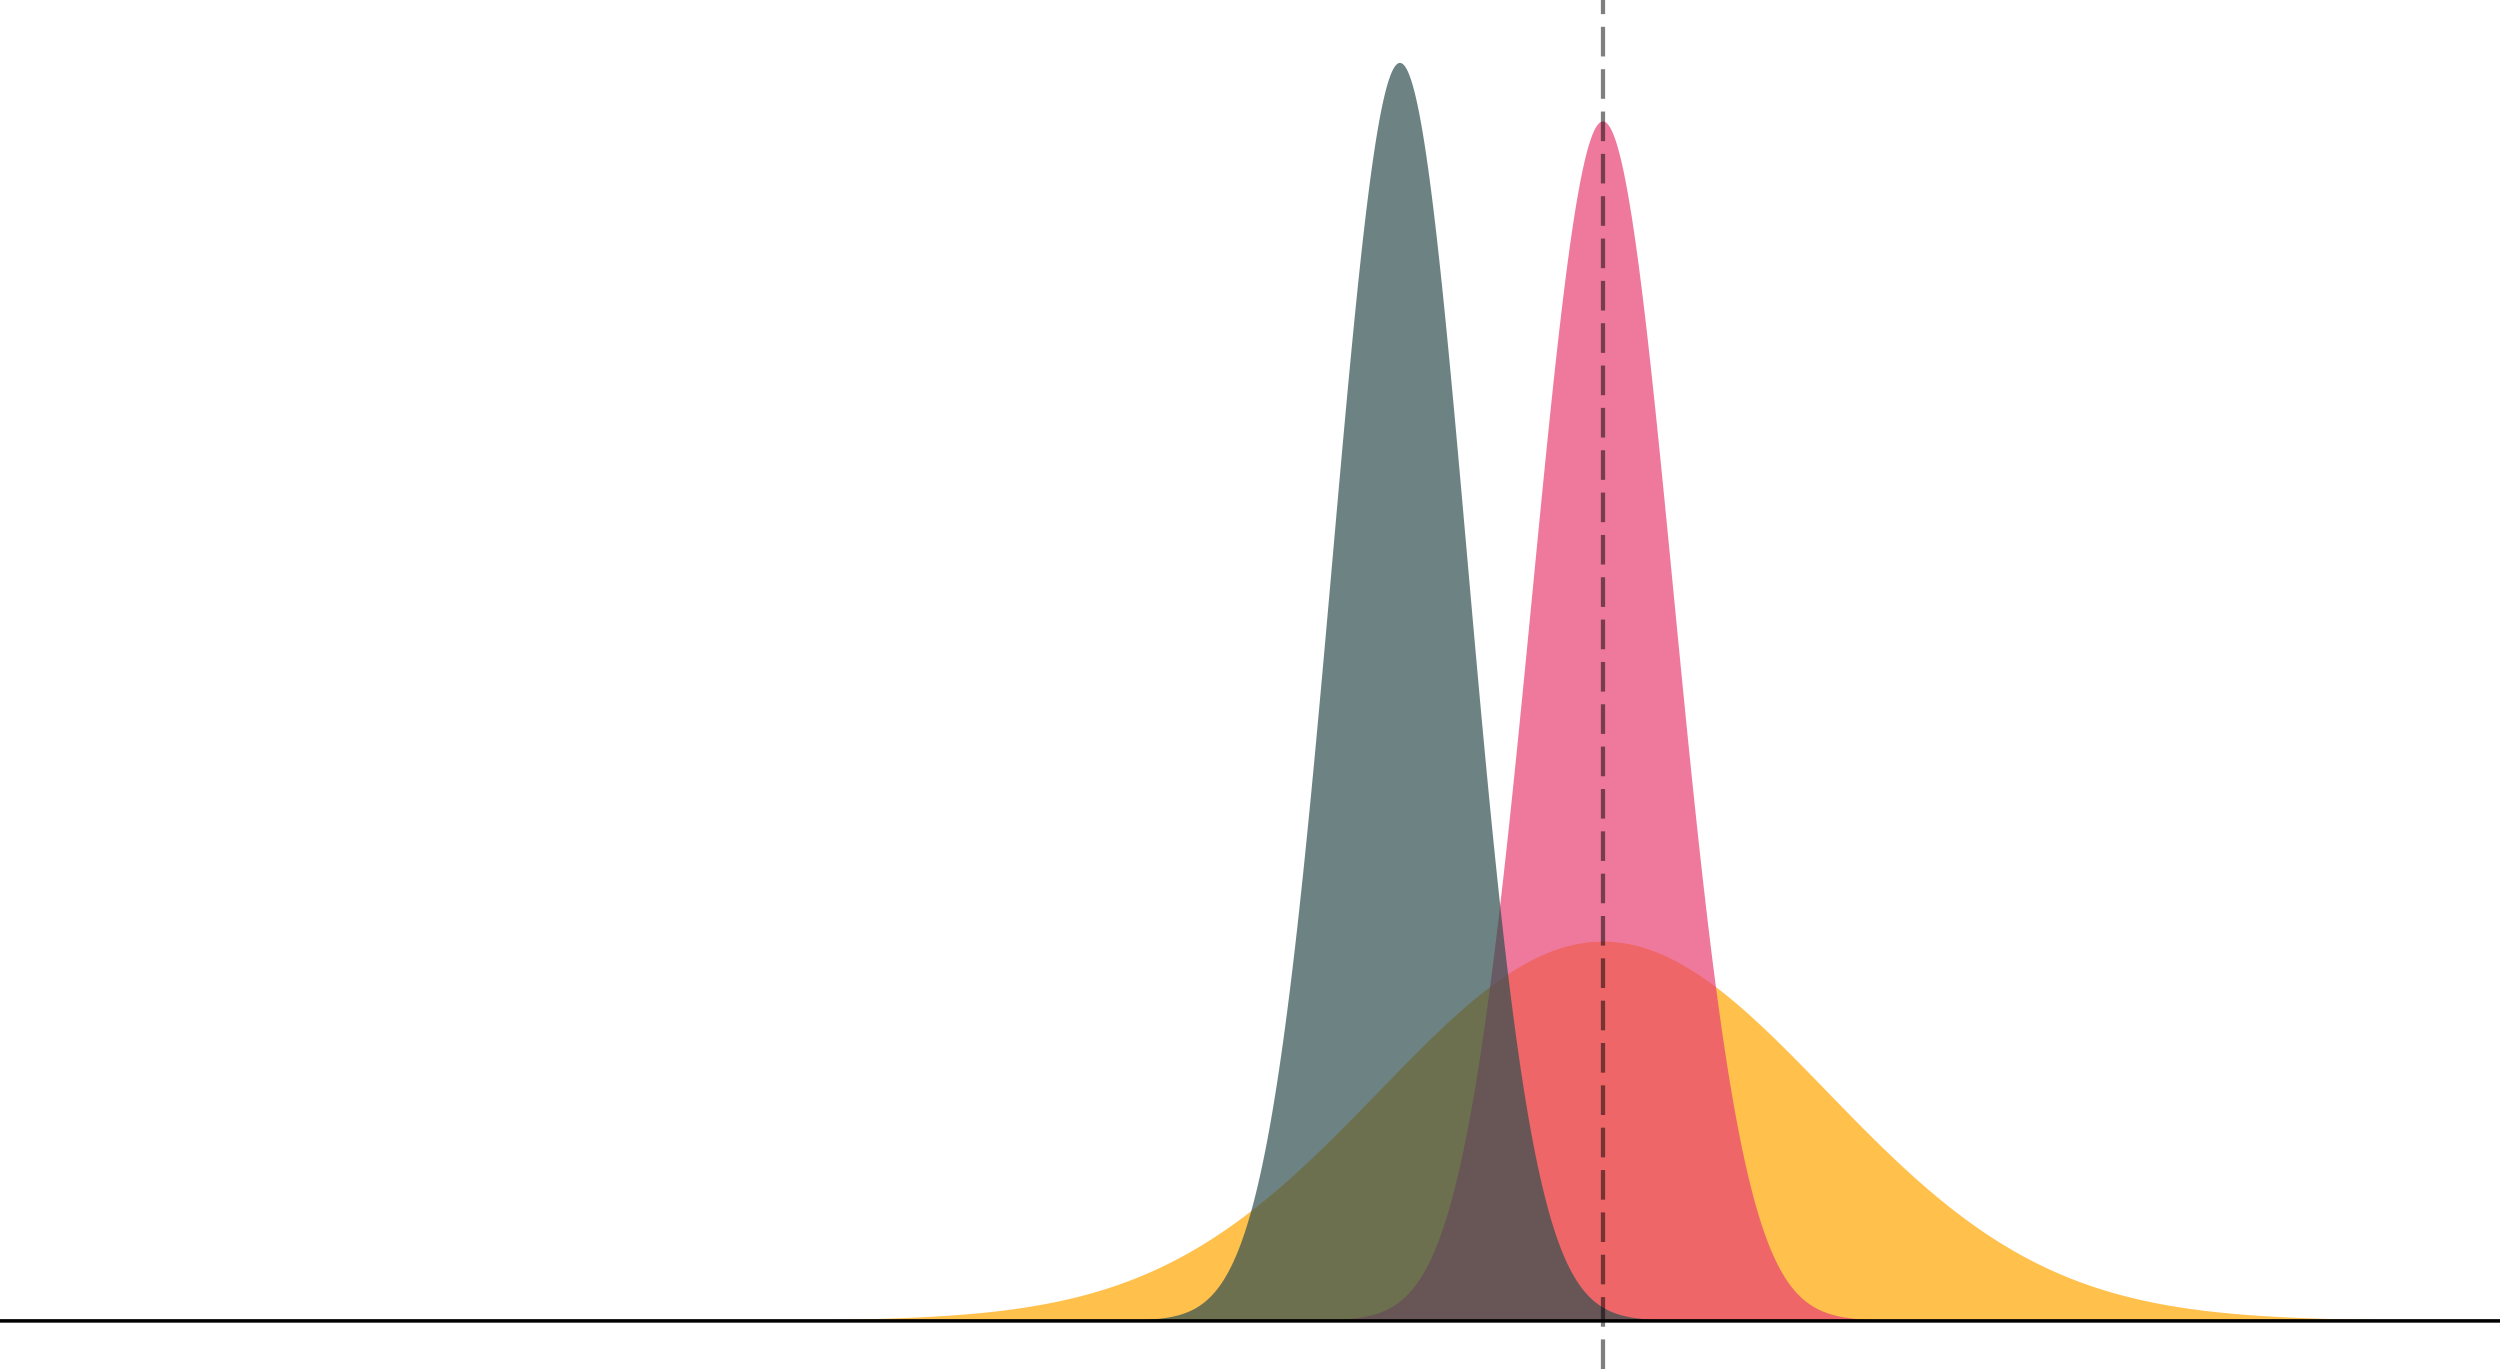 <?xml version="1.0" encoding="UTF-8"?>
<svg xmlns="http://www.w3.org/2000/svg" xmlns:xlink="http://www.w3.org/1999/xlink" width="756pt" height="414pt" viewBox="0 0 756 414" version="1.1">
<g id="surface24">
<rect x="0" y="0" width="756" height="414" style="fill:rgb(100%,100%,100%);fill-opacity:1;stroke:none;"/>
<path style=" stroke:none;fill-rule:nonzero;fill:rgb(100%,64.706%,0%);fill-opacity:0.702;" d="M 23.234 399.438 L 177.914 399.438 L 178.051 399.434 L 188.664 399.434 L 188.801 399.43 L 194.945 399.43 L 195.086 399.426 L 199.551 399.426 L 199.691 399.422 L 203.18 399.422 L 203.32 399.418 L 206.254 399.418 L 206.391 399.414 L 208.766 399.414 L 208.906 399.41 L 211 399.41 L 211.137 399.406 L 212.953 399.406 L 213.094 399.402 L 214.77 399.402 L 214.906 399.398 L 216.305 399.398 L 216.441 399.395 L 217.84 399.395 L 217.98 399.391 L 219.234 399.391 L 219.375 399.387 L 220.492 399.387 L 220.633 399.383 L 221.75 399.383 L 221.887 399.379 L 222.863 399.379 L 223.004 399.375 L 223.844 399.375 L 223.98 399.371 L 224.82 399.371 L 224.961 399.367 L 225.797 399.367 L 225.938 399.363 L 226.773 399.363 L 226.914 399.359 L 227.613 399.359 L 227.75 399.355 L 228.449 399.355 L 228.59 399.352 L 229.285 399.352 L 229.426 399.348 L 229.984 399.348 L 230.125 399.344 L 230.684 399.344 L 230.824 399.34 L 231.379 399.34 L 231.52 399.336 L 232.078 399.336 L 232.219 399.332 L 232.777 399.332 L 232.918 399.328 L 233.336 399.328 L 233.477 399.324 L 234.031 399.324 L 234.172 399.32 L 234.59 399.32 L 234.73 399.316 L 235.148 399.316 L 235.289 399.312 L 235.707 399.312 L 235.848 399.309 L 236.266 399.309 L 236.406 399.305 L 236.824 399.305 L 236.965 399.301 L 237.383 399.301 L 237.523 399.297 L 237.801 399.297 L 237.941 399.293 L 238.359 399.293 L 238.5 399.289 L 238.781 399.289 L 238.918 399.285 L 239.34 399.285 L 239.477 399.281 L 239.758 399.281 L 239.895 399.277 L 240.176 399.277 L 240.316 399.273 L 240.594 399.273 L 240.734 399.27 L 241.152 399.27 L 241.293 399.266 L 241.57 399.266 L 241.711 399.262 L 241.992 399.262 L 242.129 399.258 L 242.27 399.258 L 242.41 399.254 L 242.688 399.254 L 242.828 399.25 L 243.105 399.25 L 243.246 399.246 L 243.527 399.246 L 243.664 399.242 L 243.805 399.242 L 243.945 399.238 L 244.223 399.238 L 244.363 399.234 L 244.645 399.234 L 244.781 399.23 L 244.922 399.23 L 245.062 399.227 L 245.34 399.227 L 245.48 399.223 L 245.621 399.223 L 245.762 399.219 L 246.039 399.219 L 246.18 399.215 L 246.316 399.215 L 246.457 399.211 L 246.598 399.211 L 246.738 399.207 L 247.016 399.207 L 247.156 399.203 L 247.297 399.203 L 247.434 399.199 L 247.574 399.199 L 247.715 399.195 L 247.855 399.195 L 247.992 399.191 L 248.273 399.191 L 248.414 399.188 L 248.551 399.188 L 248.691 399.184 L 248.832 399.184 L 248.969 399.18 L 249.109 399.18 L 249.25 399.176 L 249.391 399.176 L 249.527 399.172 L 249.668 399.172 L 249.809 399.168 L 249.949 399.168 L 250.086 399.164 L 250.227 399.164 L 250.367 399.16 L 250.508 399.16 L 250.645 399.156 L 250.785 399.156 L 250.926 399.152 L 251.066 399.152 L 251.203 399.148 L 251.344 399.148 L 251.484 399.145 L 251.625 399.145 L 251.762 399.141 L 251.902 399.137 L 252.043 399.137 L 252.18 399.133 L 252.32 399.133 L 252.461 399.129 L 252.602 399.129 L 252.738 399.125 L 252.879 399.121 L 253.02 399.121 L 253.16 399.117 L 253.297 399.117 L 253.438 399.113 L 253.578 399.113 L 253.719 399.109 L 253.855 399.105 L 253.996 399.105 L 254.137 399.102 L 254.277 399.102 L 254.414 399.098 L 254.555 399.094 L 254.695 399.094 L 254.832 399.09 L 254.973 399.086 L 255.113 399.086 L 255.254 399.082 L 255.391 399.082 L 255.672 399.074 L 255.812 399.074 L 255.949 399.07 L 256.09 399.066 L 256.23 399.066 L 256.371 399.062 L 256.508 399.059 L 256.648 399.059 L 256.93 399.051 L 257.066 399.047 L 257.207 399.047 L 257.488 399.039 L 257.625 399.039 L 257.906 399.031 L 258.043 399.027 L 258.184 399.027 L 258.465 399.02 L 258.602 399.02 L 259.023 399.008 L 259.16 399.004 L 259.301 399.004 L 259.582 398.996 L 259.719 398.992 L 259.859 398.992 L 260.141 398.984 L 260.277 398.98 L 260.418 398.977 L 260.559 398.977 L 260.695 398.973 L 261.117 398.961 L 261.254 398.957 L 261.395 398.957 L 261.676 398.949 L 261.812 398.945 L 262.234 398.934 L 262.371 398.934 L 262.793 398.922 L 262.93 398.918 L 263.352 398.906 L 263.488 398.902 L 263.77 398.895 L 263.906 398.891 L 264.047 398.891 L 264.328 398.883 L 264.465 398.879 L 264.887 398.867 L 265.023 398.863 L 265.445 398.852 L 265.582 398.848 L 266.004 398.836 L 266.141 398.832 L 266.281 398.828 L 266.422 398.82 L 266.562 398.816 L 266.699 398.812 L 266.98 398.805 L 267.117 398.801 L 267.539 398.789 L 267.676 398.785 L 267.816 398.781 L 267.957 398.773 L 268.098 398.77 L 268.234 398.766 L 268.656 398.754 L 268.793 398.75 L 268.934 398.742 L 269.215 398.734 L 269.352 398.73 L 269.492 398.727 L 269.633 398.719 L 269.77 398.715 L 270.191 398.703 L 270.328 398.695 L 270.609 398.688 L 270.75 398.68 L 270.887 398.676 L 271.168 398.668 L 271.309 398.66 L 271.445 398.656 L 271.586 398.652 L 271.727 398.645 L 271.867 398.641 L 272.004 398.637 L 272.145 398.629 L 272.426 398.621 L 272.562 398.613 L 272.844 398.605 L 272.98 398.598 L 273.121 398.594 L 273.262 398.586 L 273.402 398.582 L 273.539 398.578 L 273.68 398.57 L 273.82 398.566 L 273.961 398.559 L 274.098 398.555 L 274.238 398.547 L 274.379 398.543 L 274.52 398.535 L 274.656 398.531 L 274.797 398.523 L 274.938 398.52 L 275.078 398.512 L 275.215 398.508 L 275.355 398.5 L 275.496 398.496 L 275.633 398.488 L 275.773 398.484 L 276.055 398.469 L 276.191 398.465 L 276.332 398.457 L 276.473 398.453 L 276.613 398.445 L 276.75 398.438 L 276.891 398.434 L 277.172 398.418 L 277.309 398.414 L 277.59 398.398 L 277.73 398.395 L 277.867 398.387 L 278.008 398.379 L 278.148 398.375 L 278.289 398.367 L 278.426 398.359 L 278.566 398.352 L 278.707 398.348 L 278.844 398.34 L 279.125 398.324 L 279.266 398.32 L 279.402 398.312 L 279.824 398.289 L 279.961 398.281 L 280.102 398.277 L 280.383 398.262 L 280.52 398.254 L 280.941 398.23 L 281.078 398.223 L 281.359 398.207 L 281.496 398.199 L 281.918 398.176 L 282.055 398.168 L 282.477 398.145 L 282.613 398.137 L 283.035 398.113 L 283.172 398.105 L 283.453 398.09 L 283.594 398.078 L 283.73 398.07 L 284.152 398.047 L 284.289 398.039 L 284.43 398.027 L 284.57 398.02 L 284.707 398.012 L 284.848 398.004 L 284.988 397.992 L 285.129 397.984 L 285.266 397.977 L 285.406 397.969 L 285.547 397.957 L 285.688 397.949 L 285.824 397.941 L 285.965 397.93 L 286.246 397.914 L 286.383 397.902 L 286.523 397.895 L 286.664 397.883 L 286.805 397.875 L 286.941 397.867 L 287.082 397.855 L 287.223 397.848 L 287.363 397.836 L 287.5 397.828 L 287.641 397.816 L 287.781 397.809 L 287.918 397.797 L 288.059 397.789 L 288.199 397.777 L 288.34 397.77 L 288.477 397.758 L 288.617 397.746 L 288.758 397.738 L 288.898 397.727 L 289.035 397.715 L 289.176 397.707 L 289.457 397.684 L 289.594 397.676 L 289.875 397.652 L 290.016 397.645 L 290.152 397.633 L 290.434 397.609 L 290.57 397.602 L 290.992 397.566 L 291.129 397.555 L 291.27 397.543 L 291.41 397.535 L 291.551 397.523 L 291.688 397.512 L 292.109 397.477 L 292.246 397.465 L 292.668 397.43 L 292.805 397.418 L 293.227 397.383 L 293.363 397.371 L 293.504 397.355 L 293.645 397.344 L 293.781 397.332 L 294.203 397.297 L 294.34 397.281 L 294.762 397.246 L 294.898 397.23 L 295.32 397.195 L 295.457 397.18 L 295.598 397.168 L 295.738 397.152 L 295.879 397.141 L 296.016 397.129 L 296.156 397.113 L 296.297 397.102 L 296.434 397.086 L 296.574 397.074 L 296.715 397.059 L 296.855 397.047 L 296.992 397.031 L 297.133 397.02 L 297.273 397.004 L 297.414 396.992 L 297.551 396.977 L 297.691 396.961 L 297.832 396.949 L 297.973 396.934 L 298.109 396.918 L 298.25 396.906 L 298.531 396.875 L 298.668 396.863 L 299.09 396.816 L 299.227 396.801 L 299.367 396.785 L 299.508 396.773 L 299.645 396.758 L 300.066 396.711 L 300.203 396.695 L 300.625 396.648 L 300.762 396.633 L 301.184 396.586 L 301.32 396.57 L 301.461 396.555 L 301.602 396.535 L 301.742 396.52 L 301.879 396.504 L 302.16 396.473 L 302.297 396.453 L 302.578 396.422 L 302.719 396.402 L 302.855 396.387 L 302.996 396.371 L 303.137 396.352 L 303.277 396.336 L 303.414 396.32 L 303.555 396.301 L 303.695 396.285 L 303.836 396.266 L 303.973 396.25 L 304.113 396.23 L 304.254 396.215 L 304.395 396.195 L 304.531 396.176 L 304.672 396.16 L 304.953 396.121 L 305.09 396.105 L 305.371 396.066 L 305.508 396.051 L 305.93 395.992 L 306.066 395.973 L 306.207 395.953 L 306.348 395.938 L 306.488 395.918 L 306.625 395.898 L 307.047 395.84 L 307.184 395.82 L 307.605 395.762 L 307.742 395.738 L 308.164 395.68 L 308.301 395.66 L 308.441 395.641 L 308.582 395.617 L 308.719 395.598 L 308.859 395.578 L 309 395.555 L 309.141 395.535 L 309.277 395.516 L 309.418 395.492 L 309.559 395.473 L 309.699 395.449 L 309.836 395.43 L 309.977 395.406 L 310.117 395.387 L 310.258 395.363 L 310.395 395.344 L 310.676 395.297 L 310.816 395.277 L 310.953 395.254 L 311.094 395.23 L 311.234 395.211 L 311.371 395.188 L 311.793 395.117 L 311.93 395.094 L 312.07 395.074 L 312.352 395.027 L 312.488 395.004 L 312.91 394.934 L 313.047 394.91 L 313.188 394.883 L 313.469 394.836 L 313.605 394.812 L 313.887 394.766 L 314.027 394.738 L 314.164 394.715 L 314.305 394.691 L 314.445 394.664 L 314.582 394.641 L 314.723 394.613 L 315.004 394.566 L 315.141 394.539 L 315.281 394.516 L 315.562 394.461 L 315.699 394.438 L 315.98 394.383 L 316.121 394.359 L 316.258 394.332 L 316.398 394.305 L 316.539 394.281 L 316.68 394.254 L 316.816 394.227 L 317.098 394.172 L 317.234 394.145 L 317.656 394.062 L 317.793 394.035 L 318.215 393.953 L 318.352 393.926 L 318.492 393.895 L 318.773 393.84 L 318.91 393.812 L 319.051 393.781 L 319.332 393.727 L 319.469 393.695 L 319.609 393.668 L 319.75 393.637 L 319.891 393.609 L 320.027 393.578 L 320.168 393.551 L 320.309 393.52 L 320.445 393.488 L 320.586 393.461 L 320.867 393.398 L 321.004 393.367 L 321.145 393.34 L 321.426 393.277 L 321.562 393.246 L 321.984 393.152 L 322.121 393.121 L 322.543 393.027 L 322.68 392.996 L 322.82 392.961 L 322.961 392.93 L 323.098 392.898 L 323.238 392.867 L 323.379 392.832 L 323.52 392.801 L 323.656 392.766 L 323.938 392.703 L 324.078 392.668 L 324.215 392.633 L 324.355 392.602 L 324.496 392.566 L 324.637 392.535 L 324.773 392.5 L 325.055 392.43 L 325.195 392.398 L 325.332 392.363 L 325.754 392.258 L 325.891 392.223 L 326.172 392.152 L 326.309 392.117 L 326.73 392.012 L 326.867 391.977 L 327.008 391.938 L 327.289 391.867 L 327.426 391.828 L 327.566 391.793 L 327.707 391.754 L 327.848 391.719 L 327.984 391.68 L 328.125 391.645 L 328.266 391.605 L 328.406 391.57 L 328.543 391.531 L 328.684 391.492 L 328.824 391.457 L 328.961 391.418 L 329.383 391.301 L 329.52 391.262 L 329.941 391.145 L 330.078 391.105 L 330.5 390.988 L 330.637 390.949 L 330.777 390.906 L 331.059 390.828 L 331.195 390.785 L 331.336 390.746 L 331.477 390.703 L 331.617 390.664 L 331.754 390.621 L 331.895 390.582 L 332.035 390.539 L 332.172 390.496 L 332.312 390.457 L 332.594 390.371 L 332.73 390.328 L 332.871 390.285 L 333.012 390.246 L 333.152 390.203 L 333.289 390.16 L 333.57 390.074 L 333.711 390.027 L 333.848 389.984 L 334.27 389.855 L 334.406 389.809 L 334.547 389.766 L 334.688 389.719 L 334.828 389.676 L 334.965 389.633 L 335.246 389.539 L 335.383 389.496 L 335.664 389.402 L 335.805 389.359 L 335.941 389.312 L 336.363 389.172 L 336.5 389.125 L 336.922 388.984 L 337.059 388.938 L 337.34 388.844 L 337.48 388.793 L 337.617 388.746 L 337.758 388.699 L 337.898 388.648 L 338.035 388.602 L 338.176 388.551 L 338.316 388.504 L 338.457 388.453 L 338.594 388.406 L 338.875 388.305 L 339.016 388.258 L 339.152 388.207 L 339.574 388.055 L 339.711 388.004 L 340.133 387.852 L 340.27 387.801 L 340.41 387.75 L 340.551 387.695 L 340.691 387.645 L 340.828 387.594 L 340.969 387.539 L 341.109 387.488 L 341.246 387.438 L 341.527 387.328 L 341.668 387.277 L 341.805 387.223 L 341.945 387.172 L 342.227 387.062 L 342.363 387.008 L 342.785 386.844 L 342.922 386.789 L 343.344 386.625 L 343.48 386.57 L 343.621 386.512 L 343.762 386.457 L 343.898 386.402 L 344.039 386.344 L 344.18 386.289 L 344.32 386.23 L 344.457 386.176 L 344.598 386.117 L 344.738 386.062 L 344.879 386.004 L 345.016 385.945 L 345.297 385.828 L 345.438 385.773 L 345.574 385.715 L 345.996 385.539 L 346.133 385.477 L 346.555 385.301 L 346.691 385.238 L 346.973 385.121 L 347.109 385.059 L 347.25 384.996 L 347.391 384.938 L 347.531 384.875 L 347.668 384.816 L 348.09 384.629 L 348.227 384.566 L 348.648 384.379 L 348.785 384.316 L 349.207 384.129 L 349.344 384.066 L 349.484 384 L 349.625 383.938 L 349.762 383.871 L 349.902 383.809 L 350.043 383.742 L 350.184 383.68 L 350.32 383.613 L 350.461 383.547 L 350.602 383.484 L 350.742 383.418 L 350.879 383.352 L 351.301 383.152 L 351.438 383.086 L 351.859 382.887 L 351.996 382.816 L 352.277 382.684 L 352.418 382.613 L 352.555 382.547 L 352.695 382.477 L 352.836 382.41 L 352.973 382.34 L 353.113 382.27 L 353.254 382.203 L 353.395 382.133 L 353.531 382.062 L 353.953 381.852 L 354.09 381.781 L 354.512 381.57 L 354.648 381.496 L 354.93 381.355 L 355.07 381.281 L 355.207 381.211 L 355.348 381.137 L 355.488 381.066 L 355.629 380.992 L 355.766 380.918 L 355.906 380.848 L 356.047 380.773 L 356.184 380.699 L 356.605 380.477 L 356.742 380.402 L 357.164 380.18 L 357.301 380.102 L 357.582 379.953 L 357.723 379.875 L 357.859 379.801 L 358 379.723 L 358.141 379.648 L 358.281 379.57 L 358.418 379.492 L 358.559 379.414 L 358.699 379.34 L 358.836 379.262 L 359.258 379.027 L 359.395 378.949 L 359.535 378.867 L 359.816 378.711 L 359.953 378.633 L 360.094 378.551 L 360.234 378.473 L 360.375 378.391 L 360.512 378.312 L 360.652 378.23 L 360.793 378.152 L 360.934 378.07 L 361.07 377.988 L 361.352 377.824 L 361.492 377.746 L 361.629 377.664 L 361.77 377.582 L 361.91 377.496 L 362.047 377.414 L 362.469 377.168 L 362.605 377.082 L 362.746 377 L 362.887 376.914 L 363.027 376.832 L 363.164 376.746 L 363.305 376.66 L 363.445 376.578 L 363.586 376.492 L 363.723 376.406 L 364.145 376.148 L 364.281 376.062 L 364.562 375.891 L 364.699 375.805 L 364.84 375.719 L 364.98 375.629 L 365.121 375.543 L 365.258 375.457 L 365.398 375.367 L 365.539 375.281 L 365.68 375.191 L 365.816 375.102 L 365.957 375.016 L 366.238 374.836 L 366.375 374.746 L 366.797 374.477 L 366.934 374.387 L 367.355 374.117 L 367.492 374.023 L 367.633 373.934 L 367.773 373.84 L 367.91 373.75 L 368.051 373.656 L 368.191 373.566 L 368.332 373.473 L 368.469 373.379 L 368.609 373.289 L 368.891 373.102 L 369.027 373.008 L 369.449 372.727 L 369.586 372.633 L 369.727 372.539 L 369.867 372.441 L 370.008 372.348 L 370.145 372.254 L 370.285 372.156 L 370.426 372.062 L 370.562 371.965 L 370.703 371.867 L 370.844 371.773 L 370.984 371.676 L 371.121 371.578 L 371.262 371.48 L 371.402 371.387 L 371.543 371.289 L 371.68 371.191 L 371.82 371.094 L 371.961 370.992 L 372.102 370.895 L 372.238 370.797 L 372.379 370.699 L 372.52 370.598 L 372.66 370.5 L 372.797 370.402 L 372.938 370.301 L 373.078 370.203 L 373.219 370.102 L 373.355 370 L 373.496 369.902 L 373.637 369.801 L 373.773 369.699 L 374.195 369.395 L 374.332 369.293 L 374.754 368.988 L 374.891 368.883 L 375.172 368.68 L 375.312 368.574 L 375.449 368.473 L 375.59 368.367 L 375.73 368.266 L 375.871 368.16 L 376.008 368.055 L 376.148 367.949 L 376.289 367.848 L 376.43 367.742 L 376.566 367.637 L 376.848 367.426 L 376.984 367.32 L 377.125 367.215 L 377.266 367.105 L 377.406 367 L 377.543 366.895 L 377.684 366.785 L 377.965 366.574 L 378.102 366.465 L 378.242 366.355 L 378.383 366.25 L 378.523 366.141 L 378.66 366.031 L 378.801 365.926 L 379.082 365.707 L 379.219 365.598 L 379.5 365.379 L 379.637 365.27 L 379.777 365.16 L 379.918 365.047 L 380.059 364.938 L 380.195 364.828 L 380.336 364.715 L 380.477 364.605 L 380.617 364.492 L 380.754 364.383 L 380.895 364.27 L 381.035 364.16 L 381.176 364.047 L 381.312 363.934 L 381.453 363.82 L 381.594 363.711 L 381.734 363.598 L 381.871 363.484 L 382.293 363.145 L 382.43 363.027 L 382.711 362.801 L 382.848 362.688 L 382.988 362.57 L 383.129 362.457 L 383.27 362.34 L 383.406 362.227 L 383.547 362.109 L 383.688 361.996 L 383.828 361.879 L 383.965 361.762 L 384.105 361.648 L 384.387 361.414 L 384.523 361.297 L 384.945 360.945 L 385.082 360.828 L 385.223 360.711 L 385.363 360.59 L 385.5 360.473 L 385.641 360.355 L 385.781 360.234 L 385.922 360.117 L 386.059 359.996 L 386.199 359.879 L 386.34 359.758 L 386.48 359.641 L 386.617 359.52 L 386.758 359.398 L 386.898 359.281 L 387.039 359.16 L 387.176 359.039 L 387.598 358.676 L 387.734 358.555 L 388.156 358.191 L 388.293 358.066 L 388.574 357.824 L 388.711 357.699 L 388.852 357.578 L 388.992 357.453 L 389.133 357.332 L 389.27 357.207 L 389.41 357.086 L 389.691 356.836 L 389.828 356.715 L 390.25 356.34 L 390.387 356.215 L 390.809 355.84 L 390.945 355.715 L 391.227 355.465 L 391.363 355.336 L 391.645 355.086 L 391.785 354.957 L 391.922 354.832 L 392.062 354.703 L 392.203 354.578 L 392.344 354.449 L 392.48 354.324 L 392.621 354.195 L 392.762 354.07 L 392.902 353.941 L 393.039 353.812 L 393.461 353.426 L 393.598 353.301 L 394.02 352.914 L 394.156 352.781 L 394.438 352.523 L 394.574 352.395 L 394.715 352.266 L 394.855 352.133 L 394.996 352.004 L 395.133 351.875 L 395.273 351.742 L 395.414 351.613 L 395.555 351.48 L 395.691 351.352 L 395.832 351.219 L 395.973 351.09 L 396.113 350.957 L 396.25 350.824 L 396.391 350.695 L 396.672 350.43 L 396.809 350.297 L 397.09 350.031 L 397.227 349.898 L 397.648 349.5 L 397.785 349.367 L 398.207 348.969 L 398.344 348.832 L 398.766 348.434 L 398.902 348.297 L 399.043 348.164 L 399.184 348.027 L 399.324 347.895 L 399.461 347.758 L 399.602 347.625 L 399.742 347.488 L 399.883 347.355 L 400.02 347.219 L 400.16 347.082 L 400.301 346.949 L 400.438 346.812 L 400.859 346.402 L 400.996 346.266 L 401.137 346.133 L 401.418 345.859 L 401.555 345.723 L 401.836 345.449 L 402.113 345.172 L 402.535 344.762 L 402.812 344.484 L 403.094 344.211 L 403.23 344.07 L 403.512 343.797 L 403.648 343.656 L 403.789 343.52 L 403.93 343.379 L 404.07 343.242 L 404.207 343.102 L 404.348 342.965 L 405.047 342.266 L 405.188 342.129 L 405.324 341.988 L 405.605 341.707 L 405.746 341.57 L 405.883 341.43 L 406.164 341.148 L 406.301 341.008 L 406.723 340.586 L 406.859 340.445 L 407.281 340.023 L 407.418 339.883 L 407.84 339.461 L 407.977 339.32 L 408.117 339.18 L 408.258 339.035 L 408.398 338.895 L 408.535 338.754 L 408.676 338.613 L 408.816 338.469 L 408.957 338.328 L 409.094 338.188 L 409.234 338.047 L 409.375 337.902 L 409.512 337.762 L 409.652 337.621 L 409.793 337.477 L 409.934 337.336 L 410.07 337.191 L 410.211 337.051 L 410.352 336.906 L 410.492 336.766 L 410.629 336.625 L 410.77 336.48 L 410.91 336.34 L 411.051 336.195 L 411.188 336.055 L 411.469 335.766 L 411.609 335.625 L 411.746 335.48 L 411.887 335.34 L 412.027 335.195 L 412.164 335.055 L 412.445 334.766 L 412.586 334.625 L 412.723 334.48 L 412.863 334.336 L 413.004 334.195 L 413.145 334.051 L 413.281 333.906 L 413.422 333.766 L 413.703 333.477 L 413.84 333.332 L 413.98 333.191 L 414.262 332.902 L 414.398 332.762 L 414.82 332.328 L 414.957 332.184 L 415.098 332.043 L 415.238 331.898 L 415.375 331.754 L 415.516 331.609 L 415.656 331.469 L 415.797 331.324 L 415.934 331.18 L 416.215 330.891 L 416.355 330.75 L 416.492 330.605 L 416.914 330.172 L 417.051 330.027 L 417.191 329.887 L 417.473 329.598 L 417.609 329.453 L 417.75 329.309 L 417.891 329.168 L 418.027 329.023 L 418.449 328.59 L 418.586 328.449 L 419.008 328.016 L 419.145 327.871 L 419.285 327.73 L 419.566 327.441 L 419.703 327.297 L 419.844 327.156 L 420.125 326.867 L 420.262 326.723 L 420.402 326.582 L 420.684 326.293 L 420.82 326.148 L 420.961 326.008 L 421.102 325.863 L 421.238 325.719 L 421.379 325.578 L 421.66 325.289 L 421.797 325.148 L 422.078 324.859 L 422.219 324.719 L 422.355 324.574 L 422.496 324.434 L 422.637 324.289 L 422.777 324.148 L 422.914 324.004 L 423.055 323.859 L 423.195 323.719 L 423.336 323.574 L 423.473 323.434 L 423.613 323.289 L 423.895 323.008 L 424.031 322.863 L 424.172 322.723 L 424.312 322.578 L 424.449 322.438 L 424.59 322.297 L 424.73 322.152 L 424.871 322.012 L 425.008 321.871 L 425.148 321.727 L 425.43 321.445 L 425.566 321.301 L 425.988 320.879 L 426.125 320.738 L 426.266 320.598 L 426.406 320.453 L 426.547 320.312 L 426.684 320.172 L 426.965 319.891 L 427.102 319.75 L 427.523 319.328 L 427.66 319.188 L 427.801 319.051 L 428.082 318.77 L 428.219 318.629 L 428.359 318.488 L 428.5 318.352 L 428.641 318.211 L 428.777 318.07 L 428.918 317.934 L 429.477 317.375 L 429.617 317.238 L 430.035 316.82 L 430.176 316.684 L 430.312 316.543 L 430.734 316.133 L 430.871 315.992 L 431.293 315.582 L 431.43 315.445 L 431.852 315.035 L 431.988 314.898 L 432.41 314.488 L 432.547 314.352 L 432.688 314.215 L 432.828 314.082 L 432.965 313.945 L 433.105 313.809 L 433.246 313.676 L 433.387 313.539 L 433.523 313.406 L 433.664 313.27 L 433.805 313.137 L 433.945 313 L 434.082 312.867 L 434.223 312.73 L 434.504 312.465 L 434.641 312.332 L 434.781 312.195 L 435.062 311.93 L 435.199 311.797 L 435.621 311.398 L 435.758 311.266 L 435.898 311.137 L 436.039 311.004 L 436.176 310.871 L 436.316 310.738 L 436.457 310.609 L 436.598 310.477 L 436.734 310.348 L 436.875 310.215 L 437.016 310.086 L 437.156 309.953 L 437.293 309.824 L 437.574 309.566 L 437.715 309.434 L 437.852 309.305 L 438.273 308.918 L 438.41 308.789 L 438.691 308.531 L 438.828 308.406 L 439.109 308.148 L 439.25 308.023 L 439.387 307.895 L 439.527 307.77 L 439.668 307.641 L 439.809 307.516 L 439.945 307.387 L 440.367 307.012 L 440.504 306.887 L 440.926 306.512 L 441.062 306.387 L 441.344 306.137 L 441.484 306.016 L 441.621 305.891 L 441.762 305.766 L 441.902 305.645 L 442.039 305.52 L 442.32 305.277 L 442.461 305.152 L 442.598 305.031 L 443.02 304.668 L 443.156 304.547 L 443.578 304.184 L 443.715 304.066 L 443.855 303.945 L 443.996 303.828 L 444.137 303.707 L 444.273 303.59 L 444.414 303.469 L 444.695 303.234 L 444.832 303.117 L 445.113 302.883 L 445.25 302.766 L 445.672 302.414 L 445.809 302.301 L 446.09 302.066 L 446.23 301.953 L 446.367 301.84 L 446.508 301.723 L 446.789 301.496 L 446.926 301.383 L 447.348 301.043 L 447.484 300.93 L 447.625 300.816 L 447.766 300.707 L 447.902 300.594 L 448.043 300.484 L 448.184 300.371 L 448.324 300.262 L 448.461 300.152 L 448.602 300.043 L 448.742 299.93 L 448.883 299.82 L 449.02 299.711 L 449.16 299.605 L 449.441 299.387 L 449.578 299.277 L 449.719 299.172 L 449.859 299.062 L 450 298.957 L 450.137 298.852 L 450.277 298.742 L 450.559 298.531 L 450.695 298.426 L 450.977 298.215 L 451.113 298.113 L 451.254 298.008 L 451.395 297.906 L 451.535 297.801 L 451.672 297.699 L 451.812 297.594 L 452.094 297.391 L 452.23 297.289 L 452.652 296.984 L 452.789 296.883 L 452.93 296.785 L 453.07 296.684 L 453.211 296.586 L 453.348 296.484 L 453.629 296.289 L 453.766 296.191 L 454.188 295.898 L 454.324 295.801 L 454.465 295.707 L 454.605 295.609 L 454.746 295.516 L 454.883 295.418 L 455.305 295.137 L 455.441 295.043 L 455.863 294.762 L 456 294.672 L 456.141 294.578 L 456.281 294.488 L 456.422 294.395 L 456.559 294.305 L 456.84 294.125 L 456.977 294.035 L 457.398 293.766 L 457.535 293.68 L 457.676 293.59 L 457.957 293.418 L 458.094 293.328 L 458.516 293.07 L 458.652 292.988 L 458.934 292.816 L 459.074 292.734 L 459.211 292.648 L 459.492 292.484 L 459.629 292.402 L 460.051 292.156 L 460.188 292.074 L 460.328 291.996 L 460.469 291.914 L 460.609 291.836 L 460.746 291.754 L 461.168 291.52 L 461.305 291.441 L 461.445 291.363 L 461.586 291.289 L 461.727 291.211 L 461.863 291.137 L 462.004 291.059 L 462.285 290.91 L 462.422 290.836 L 462.703 290.688 L 462.84 290.613 L 462.98 290.543 L 463.121 290.469 L 463.262 290.398 L 463.398 290.328 L 463.539 290.254 L 463.82 290.113 L 463.957 290.043 L 464.098 289.977 L 464.379 289.836 L 464.516 289.77 L 464.656 289.703 L 464.797 289.633 L 464.938 289.566 L 465.074 289.5 L 465.215 289.434 L 465.355 289.371 L 465.496 289.305 L 465.633 289.238 L 465.914 289.113 L 466.051 289.047 L 466.473 288.859 L 466.609 288.801 L 466.75 288.738 L 466.891 288.68 L 467.031 288.617 L 467.168 288.559 L 467.309 288.5 L 467.449 288.438 L 467.59 288.379 L 467.727 288.324 L 468.008 288.207 L 468.148 288.152 L 468.285 288.094 L 468.566 287.984 L 468.703 287.93 L 469.125 287.766 L 469.262 287.715 L 469.402 287.66 L 469.543 287.609 L 469.684 287.555 L 469.82 287.504 L 470.102 287.402 L 470.242 287.355 L 470.379 287.305 L 470.52 287.254 L 470.801 287.16 L 470.938 287.109 L 471.359 286.969 L 471.496 286.926 L 471.637 286.879 L 471.777 286.836 L 471.914 286.789 L 472.336 286.66 L 472.473 286.617 L 472.754 286.531 L 472.895 286.492 L 473.031 286.449 L 473.453 286.332 L 473.59 286.293 L 473.871 286.215 L 474.012 286.18 L 474.148 286.141 L 474.43 286.07 L 474.566 286.035 L 474.988 285.93 L 475.125 285.895 L 475.406 285.832 L 475.547 285.797 L 475.684 285.766 L 476.105 285.672 L 476.242 285.645 L 476.383 285.613 L 476.664 285.559 L 476.801 285.531 L 476.941 285.5 L 477.082 285.477 L 477.223 285.449 L 477.359 285.422 L 477.5 285.398 L 477.641 285.371 L 477.777 285.348 L 478.199 285.277 L 478.336 285.254 L 478.477 285.23 L 478.617 285.211 L 478.758 285.188 L 478.895 285.168 L 479.316 285.109 L 479.453 285.09 L 479.594 285.07 L 479.734 285.055 L 479.875 285.035 L 480.012 285.02 L 480.293 284.988 L 480.43 284.973 L 480.711 284.941 L 480.852 284.93 L 480.988 284.914 L 481.41 284.879 L 481.547 284.867 L 481.688 284.855 L 481.828 284.848 L 481.969 284.836 L 482.105 284.828 L 482.246 284.816 L 482.527 284.801 L 482.664 284.793 L 482.805 284.785 L 482.945 284.781 L 483.086 284.773 L 483.223 284.77 L 483.363 284.762 L 483.504 284.758 L 483.641 284.754 L 483.922 284.746 L 484.062 284.746 L 484.199 284.742 L 484.34 284.742 L 484.48 284.738 L 485.039 284.738 L 485.18 284.742 L 485.316 284.742 L 485.457 284.746 L 485.598 284.746 L 485.738 284.75 L 485.875 284.754 L 486.016 284.758 L 486.156 284.766 L 486.293 284.77 L 486.434 284.773 L 486.715 284.789 L 486.852 284.793 L 487.133 284.809 L 487.273 284.82 L 487.41 284.828 L 487.551 284.836 L 487.832 284.859 L 487.969 284.871 L 488.391 284.906 L 488.527 284.918 L 488.668 284.934 L 488.809 284.945 L 488.949 284.961 L 489.086 284.977 L 489.367 285.008 L 489.504 285.023 L 489.645 285.039 L 489.785 285.059 L 489.926 285.074 L 490.062 285.094 L 490.484 285.152 L 490.621 285.172 L 490.762 285.191 L 490.902 285.215 L 491.043 285.234 L 491.18 285.258 L 491.602 285.328 L 491.738 285.352 L 491.879 285.379 L 492.02 285.402 L 492.16 285.43 L 492.297 285.453 L 492.578 285.508 L 492.715 285.535 L 492.996 285.59 L 493.137 285.621 L 493.273 285.648 L 493.695 285.742 L 493.832 285.773 L 494.113 285.836 L 494.254 285.871 L 494.391 285.902 L 494.672 285.973 L 494.812 286.004 L 494.949 286.039 L 495.09 286.078 L 495.23 286.113 L 495.367 286.148 L 495.508 286.188 L 495.648 286.223 L 495.789 286.262 L 495.926 286.301 L 496.348 286.418 L 496.484 286.461 L 496.625 286.5 L 496.766 286.543 L 496.906 286.582 L 497.043 286.625 L 497.465 286.754 L 497.602 286.797 L 497.742 286.844 L 497.883 286.887 L 498.023 286.934 L 498.16 286.98 L 498.441 287.074 L 498.578 287.121 L 498.859 287.215 L 499 287.266 L 499.137 287.312 L 499.559 287.465 L 499.695 287.516 L 499.977 287.617 L 500.117 287.672 L 500.254 287.723 L 500.676 287.887 L 500.812 287.941 L 501.094 288.051 L 501.23 288.105 L 501.371 288.164 L 501.512 288.219 L 501.652 288.277 L 501.789 288.336 L 502.211 288.512 L 502.348 288.57 L 502.488 288.629 L 502.629 288.691 L 502.77 288.75 L 502.906 288.812 L 503.328 289 L 503.465 289.062 L 503.746 289.188 L 503.887 289.254 L 504.023 289.316 L 504.305 289.449 L 504.441 289.516 L 504.863 289.715 L 505 289.785 L 505.141 289.852 L 505.281 289.922 L 505.422 289.988 L 505.559 290.059 L 505.98 290.27 L 506.117 290.34 L 506.258 290.414 L 506.398 290.484 L 506.539 290.559 L 506.676 290.629 L 506.957 290.777 L 507.094 290.852 L 507.516 291.074 L 507.652 291.152 L 507.793 291.227 L 508.074 291.383 L 508.211 291.457 L 508.633 291.691 L 508.77 291.773 L 509.051 291.93 L 509.191 292.012 L 509.328 292.09 L 509.75 292.336 L 509.887 292.418 L 510.168 292.582 L 510.305 292.668 L 510.445 292.75 L 510.586 292.836 L 510.727 292.918 L 510.863 293.004 L 511.285 293.262 L 511.422 293.348 L 511.703 293.52 L 511.844 293.609 L 511.98 293.695 L 512.402 293.965 L 512.539 294.051 L 512.68 294.141 L 512.82 294.234 L 512.961 294.324 L 513.098 294.414 L 513.238 294.504 L 513.379 294.598 L 513.516 294.688 L 513.938 294.969 L 514.074 295.062 L 514.496 295.344 L 514.633 295.438 L 514.773 295.535 L 514.914 295.629 L 515.055 295.727 L 515.191 295.82 L 515.613 296.113 L 515.75 296.211 L 516.031 296.406 L 516.168 296.508 L 516.309 296.605 L 516.449 296.707 L 516.59 296.805 L 516.727 296.906 L 516.867 297.004 L 517.148 297.207 L 517.285 297.309 L 517.566 297.512 L 517.707 297.617 L 517.844 297.719 L 517.984 297.82 L 518.266 298.031 L 518.402 298.133 L 518.824 298.449 L 518.961 298.555 L 519.242 298.766 L 519.379 298.871 L 519.52 298.98 L 519.66 299.086 L 519.801 299.195 L 519.938 299.301 L 520.078 299.41 L 520.219 299.516 L 520.359 299.625 L 520.496 299.734 L 520.918 300.062 L 521.055 300.176 L 521.336 300.395 L 521.477 300.508 L 521.613 300.617 L 521.754 300.73 L 521.895 300.84 L 522.031 300.953 L 522.453 301.293 L 522.59 301.406 L 523.012 301.746 L 523.148 301.863 L 523.43 302.09 L 523.57 302.207 L 523.707 302.324 L 523.848 302.438 L 524.129 302.672 L 524.266 302.789 L 524.688 303.141 L 524.824 303.258 L 524.965 303.375 L 525.105 303.496 L 525.242 303.613 L 525.383 303.73 L 525.523 303.852 L 525.664 303.969 L 525.801 304.09 L 526.082 304.332 L 526.223 304.449 L 526.359 304.57 L 526.781 304.934 L 526.918 305.059 L 527.34 305.422 L 527.477 305.547 L 527.617 305.668 L 527.758 305.793 L 527.895 305.914 L 528.316 306.289 L 528.453 306.41 L 528.875 306.785 L 529.012 306.91 L 529.152 307.035 L 529.293 307.164 L 529.434 307.289 L 529.57 307.414 L 529.711 307.539 L 529.852 307.668 L 529.992 307.793 L 530.129 307.922 L 530.27 308.047 L 530.551 308.305 L 530.688 308.43 L 530.969 308.688 L 531.105 308.816 L 531.527 309.203 L 531.664 309.332 L 531.945 309.59 L 532.086 309.723 L 532.223 309.852 L 532.363 309.98 L 532.504 310.113 L 532.645 310.242 L 532.781 310.375 L 532.922 310.504 L 533.062 310.637 L 533.203 310.766 L 533.34 310.898 L 533.621 311.164 L 533.762 311.293 L 533.898 311.426 L 534.18 311.691 L 534.316 311.824 L 534.738 312.223 L 534.875 312.359 L 535.297 312.758 L 535.434 312.895 L 535.574 313.027 L 535.715 313.164 L 535.855 313.297 L 535.992 313.434 L 536.133 313.566 L 536.273 313.703 L 536.414 313.836 L 536.551 313.973 L 536.832 314.246 L 536.969 314.379 L 537.391 314.789 L 537.527 314.926 L 537.949 315.336 L 538.086 315.473 L 538.508 315.883 L 538.645 316.023 L 539.066 316.434 L 539.203 316.574 L 539.344 316.711 L 539.484 316.852 L 539.625 316.988 L 539.902 317.266 L 540.043 317.402 L 540.18 317.543 L 540.32 317.684 L 540.461 317.82 L 540.602 317.961 L 540.738 318.102 L 540.879 318.238 L 541.719 319.078 L 541.855 319.219 L 542.277 319.641 L 542.414 319.781 L 542.695 320.062 L 542.832 320.203 L 543.254 320.625 L 543.391 320.766 L 543.531 320.906 L 543.672 321.051 L 543.812 321.191 L 543.949 321.332 L 544.23 321.613 L 544.371 321.758 L 544.508 321.898 L 544.648 322.039 L 544.789 322.184 L 544.93 322.324 L 545.066 322.465 L 545.207 322.609 L 545.348 322.75 L 545.488 322.895 L 545.625 323.035 L 545.766 323.176 L 545.906 323.32 L 546.043 323.461 L 546.184 323.605 L 546.324 323.746 L 546.465 323.891 L 546.602 324.035 L 546.742 324.176 L 546.883 324.32 L 547.023 324.461 L 547.16 324.605 L 547.301 324.746 L 547.582 325.035 L 547.719 325.176 L 548 325.465 L 548.141 325.605 L 548.277 325.75 L 548.418 325.895 L 548.559 326.035 L 548.695 326.18 L 548.836 326.324 L 548.977 326.465 L 549.117 326.609 L 549.254 326.754 L 549.395 326.898 L 549.535 327.039 L 549.676 327.184 L 549.812 327.328 L 549.953 327.473 L 550.094 327.613 L 550.234 327.758 L 550.371 327.902 L 550.652 328.191 L 550.793 328.332 L 550.93 328.477 L 551.352 328.91 L 551.488 329.051 L 551.77 329.34 L 551.906 329.484 L 552.047 329.629 L 552.188 329.77 L 552.328 329.914 L 552.465 330.059 L 552.746 330.348 L 552.887 330.488 L 553.023 330.633 L 553.445 331.066 L 553.582 331.211 L 553.723 331.352 L 554.004 331.641 L 554.141 331.785 L 554.281 331.926 L 554.562 332.215 L 554.699 332.359 L 554.84 332.504 L 554.98 332.645 L 555.117 332.789 L 555.398 333.078 L 555.539 333.219 L 555.676 333.363 L 555.816 333.508 L 555.957 333.648 L 556.098 333.793 L 556.234 333.938 L 556.375 334.082 L 556.516 334.223 L 556.656 334.367 L 556.793 334.512 L 556.934 334.652 L 557.074 334.797 L 557.215 334.938 L 557.352 335.082 L 557.492 335.227 L 557.633 335.367 L 557.77 335.512 L 557.91 335.652 L 558.191 335.941 L 558.328 336.082 L 558.469 336.227 L 558.609 336.367 L 558.75 336.512 L 558.887 336.652 L 559.027 336.797 L 559.309 337.078 L 559.445 337.223 L 559.586 337.363 L 559.727 337.508 L 559.867 337.648 L 560.004 337.789 L 560.145 337.934 L 560.426 338.215 L 560.562 338.359 L 560.844 338.641 L 560.98 338.781 L 561.121 338.926 L 561.402 339.207 L 561.539 339.348 L 561.82 339.629 L 561.961 339.773 L 562.098 339.914 L 562.52 340.336 L 562.656 340.477 L 563.078 340.898 L 563.215 341.039 L 563.355 341.176 L 563.496 341.316 L 563.633 341.457 L 564.473 342.297 L 564.613 342.434 L 564.75 342.574 L 564.891 342.715 L 565.031 342.852 L 565.172 342.992 L 565.309 343.133 L 565.449 343.27 L 565.59 343.41 L 565.73 343.547 L 566.008 343.824 L 566.148 343.961 L 566.426 344.238 L 566.566 344.375 L 566.844 344.652 L 567.266 345.062 L 567.402 345.203 L 567.824 345.613 L 567.961 345.75 L 568.383 346.16 L 568.52 346.297 L 568.66 346.434 L 568.801 346.566 L 568.941 346.703 L 569.078 346.84 L 569.219 346.977 L 569.359 347.109 L 569.496 347.246 L 569.637 347.383 L 569.777 347.516 L 569.918 347.652 L 570.055 347.785 L 570.195 347.922 L 570.336 348.055 L 570.477 348.191 L 570.613 348.324 L 570.754 348.461 L 571.035 348.727 L 571.172 348.863 L 571.594 349.262 L 571.73 349.395 L 572.152 349.793 L 572.289 349.926 L 572.57 350.191 L 572.707 350.324 L 572.988 350.59 L 573.129 350.719 L 573.266 350.852 L 573.547 351.117 L 573.688 351.246 L 573.824 351.379 L 573.965 351.508 L 574.105 351.641 L 574.246 351.77 L 574.383 351.902 L 574.664 352.16 L 574.805 352.293 L 574.941 352.422 L 575.223 352.68 L 575.359 352.809 L 575.781 353.195 L 575.918 353.324 L 576.34 353.711 L 576.477 353.84 L 576.617 353.969 L 576.758 354.094 L 576.898 354.223 L 577.035 354.352 L 577.176 354.477 L 577.316 354.605 L 577.457 354.73 L 577.594 354.859 L 577.875 355.109 L 578.016 355.238 L 578.152 355.363 L 578.434 355.613 L 578.57 355.742 L 578.992 356.117 L 579.129 356.242 L 579.41 356.492 L 579.551 356.613 L 579.688 356.738 L 579.969 356.988 L 580.109 357.109 L 580.246 357.234 L 580.387 357.355 L 580.527 357.48 L 580.668 357.602 L 580.805 357.727 L 581.086 357.969 L 581.227 358.094 L 581.363 358.215 L 581.645 358.457 L 581.781 358.578 L 582.203 358.941 L 582.34 359.062 L 582.762 359.426 L 582.898 359.543 L 583.18 359.785 L 583.32 359.902 L 583.457 360.023 L 583.598 360.141 L 583.738 360.262 L 583.879 360.379 L 584.016 360.496 L 584.156 360.617 L 584.297 360.734 L 584.434 360.852 L 584.855 361.203 L 584.992 361.32 L 585.414 361.672 L 585.551 361.785 L 585.832 362.02 L 585.973 362.133 L 586.109 362.25 L 586.25 362.363 L 586.391 362.48 L 586.531 362.594 L 586.668 362.711 L 587.09 363.051 L 587.227 363.168 L 587.508 363.395 L 587.645 363.508 L 587.926 363.734 L 588.066 363.844 L 588.203 363.957 L 588.484 364.184 L 588.625 364.293 L 588.762 364.406 L 588.902 364.516 L 589.043 364.629 L 589.184 364.738 L 589.32 364.852 L 589.742 365.18 L 589.879 365.293 L 590.16 365.512 L 590.297 365.621 L 590.578 365.84 L 590.719 365.945 L 590.855 366.055 L 591.137 366.273 L 591.277 366.379 L 591.414 366.488 L 591.555 366.594 L 591.695 366.703 L 591.836 366.809 L 591.973 366.914 L 592.113 367.023 L 592.395 367.234 L 592.531 367.34 L 592.953 367.656 L 593.09 367.762 L 593.371 367.973 L 593.508 368.078 L 593.648 368.18 L 593.93 368.391 L 594.066 368.492 L 594.207 368.598 L 594.488 368.801 L 594.625 368.906 L 595.047 369.211 L 595.184 369.316 L 595.465 369.52 L 595.605 369.617 L 595.742 369.719 L 596.023 369.922 L 596.16 370.023 L 596.301 370.121 L 596.441 370.223 L 596.582 370.32 L 596.719 370.422 L 596.859 370.52 L 597 370.621 L 597.141 370.719 L 597.277 370.816 L 597.418 370.914 L 597.559 371.016 L 597.699 371.113 L 597.836 371.211 L 598.258 371.504 L 598.395 371.598 L 598.816 371.891 L 598.953 371.984 L 599.094 372.082 L 599.234 372.176 L 599.371 372.273 L 599.793 372.555 L 599.93 372.652 L 600.352 372.934 L 600.488 373.027 L 600.91 373.309 L 601.047 373.398 L 601.328 373.586 L 601.469 373.676 L 601.605 373.77 L 601.746 373.859 L 601.887 373.953 L 602.027 374.043 L 602.164 374.133 L 602.305 374.227 L 602.445 374.316 L 602.582 374.406 L 603.004 374.676 L 603.141 374.766 L 603.422 374.945 L 603.562 375.031 L 603.699 375.121 L 603.84 375.211 L 603.98 375.297 L 604.121 375.387 L 604.258 375.473 L 604.398 375.562 L 604.68 375.734 L 604.816 375.824 L 605.098 375.996 L 605.234 376.082 L 605.656 376.34 L 605.793 376.426 L 605.934 376.512 L 606.074 376.594 L 606.215 376.68 L 606.352 376.766 L 606.492 376.848 L 606.633 376.934 L 606.773 377.016 L 606.91 377.102 L 607.332 377.348 L 607.469 377.434 L 607.891 377.68 L 608.027 377.762 L 608.309 377.926 L 608.445 378.004 L 608.727 378.168 L 608.867 378.246 L 609.004 378.328 L 609.145 378.41 L 609.426 378.566 L 609.562 378.648 L 609.844 378.805 L 609.984 378.887 L 610.121 378.965 L 610.543 379.199 L 610.68 379.277 L 610.82 379.355 L 610.961 379.43 L 611.098 379.508 L 611.379 379.664 L 611.52 379.738 L 611.656 379.816 L 611.797 379.891 L 611.938 379.969 L 612.078 380.043 L 612.215 380.117 L 612.355 380.195 L 612.637 380.344 L 612.773 380.418 L 613.195 380.641 L 613.332 380.715 L 613.613 380.863 L 613.754 380.934 L 613.891 381.008 L 614.031 381.082 L 614.172 381.152 L 614.309 381.227 L 614.449 381.297 L 614.59 381.371 L 614.73 381.441 L 614.867 381.512 L 615.008 381.582 L 615.148 381.656 L 615.289 381.727 L 615.426 381.797 L 615.848 382.008 L 615.984 382.078 L 616.125 382.148 L 616.266 382.215 L 616.406 382.285 L 616.543 382.355 L 616.684 382.422 L 616.824 382.492 L 616.961 382.559 L 617.102 382.629 L 617.242 382.695 L 617.383 382.766 L 617.52 382.832 L 617.801 382.965 L 617.941 383.035 L 618.078 383.102 L 618.5 383.301 L 618.637 383.363 L 619.059 383.562 L 619.195 383.629 L 619.336 383.691 L 619.477 383.758 L 619.617 383.82 L 619.754 383.887 L 619.895 383.949 L 620.035 384.016 L 620.172 384.078 L 620.453 384.203 L 620.594 384.27 L 620.73 384.332 L 621.152 384.52 L 621.289 384.582 L 621.43 384.645 L 621.57 384.703 L 621.711 384.766 L 621.848 384.828 L 621.988 384.891 L 622.129 384.949 L 622.27 385.012 L 622.406 385.07 L 622.547 385.133 L 622.828 385.25 L 622.965 385.312 L 623.246 385.43 L 623.383 385.488 L 623.523 385.551 L 623.805 385.668 L 623.941 385.727 L 624.223 385.844 L 624.363 385.898 L 624.5 385.957 L 624.781 386.074 L 624.922 386.129 L 625.059 386.188 L 625.199 386.242 L 625.34 386.301 L 625.48 386.355 L 625.617 386.414 L 625.898 386.523 L 626.035 386.582 L 626.457 386.746 L 626.594 386.801 L 627.016 386.965 L 627.152 387.02 L 627.434 387.129 L 627.574 387.18 L 627.711 387.234 L 627.852 387.289 L 627.992 387.34 L 628.133 387.395 L 628.27 387.445 L 628.41 387.5 L 628.551 387.551 L 628.691 387.605 L 628.828 387.656 L 629.109 387.758 L 629.246 387.812 L 629.668 387.965 L 629.805 388.016 L 630.227 388.168 L 630.363 388.219 L 630.504 388.266 L 630.785 388.367 L 630.922 388.414 L 631.203 388.516 L 631.344 388.562 L 631.48 388.613 L 631.762 388.707 L 631.898 388.758 L 632.32 388.898 L 632.457 388.949 L 632.879 389.09 L 633.016 389.137 L 633.438 389.277 L 633.574 389.32 L 633.996 389.461 L 634.133 389.504 L 634.273 389.551 L 634.414 389.594 L 634.555 389.641 L 634.691 389.684 L 634.832 389.73 L 634.973 389.773 L 635.109 389.82 L 635.531 389.949 L 635.668 389.996 L 636.09 390.125 L 636.227 390.168 L 636.648 390.297 L 636.785 390.34 L 636.926 390.379 L 637.207 390.465 L 637.344 390.508 L 637.484 390.547 L 637.625 390.59 L 637.762 390.629 L 638.043 390.715 L 638.184 390.754 L 638.32 390.793 L 638.461 390.836 L 638.742 390.914 L 638.879 390.957 L 639.301 391.074 L 639.438 391.113 L 639.859 391.23 L 639.996 391.27 L 640.418 391.387 L 640.555 391.426 L 640.695 391.465 L 640.836 391.5 L 640.973 391.539 L 641.113 391.578 L 641.254 391.613 L 641.395 391.652 L 641.531 391.688 L 641.672 391.727 L 641.812 391.762 L 641.953 391.801 L 642.09 391.836 L 642.23 391.875 L 642.512 391.945 L 642.648 391.98 L 642.789 392.02 L 643.07 392.09 L 643.207 392.125 L 643.629 392.23 L 643.766 392.266 L 644.047 392.336 L 644.184 392.371 L 644.324 392.406 L 644.465 392.438 L 644.605 392.473 L 644.742 392.508 L 644.883 392.539 L 645.164 392.609 L 645.301 392.641 L 645.441 392.676 L 645.582 392.707 L 645.723 392.742 L 645.859 392.773 L 646 392.809 L 646.281 392.871 L 646.418 392.906 L 646.699 392.969 L 646.836 393 L 646.977 393.031 L 647.117 393.066 L 647.258 393.098 L 647.395 393.129 L 647.816 393.223 L 647.953 393.254 L 648.094 393.281 L 648.375 393.344 L 648.512 393.375 L 648.652 393.406 L 648.793 393.434 L 648.934 393.465 L 649.07 393.496 L 649.211 393.523 L 649.492 393.586 L 649.629 393.613 L 649.77 393.645 L 649.91 393.672 L 650.047 393.703 L 650.328 393.758 L 650.469 393.789 L 650.605 393.816 L 650.746 393.844 L 650.887 393.875 L 651.027 393.902 L 651.164 393.93 L 651.586 394.012 L 651.723 394.043 L 652.145 394.125 L 652.281 394.152 L 652.422 394.18 L 652.562 394.203 L 652.699 394.23 L 653.121 394.312 L 653.258 394.336 L 653.68 394.418 L 653.816 394.441 L 653.957 394.469 L 654.098 394.492 L 654.238 394.52 L 654.375 394.543 L 654.516 394.57 L 654.656 394.594 L 654.797 394.621 L 654.934 394.645 L 655.074 394.672 L 655.355 394.719 L 655.492 394.746 L 655.773 394.793 L 655.91 394.816 L 656.051 394.84 L 656.191 394.867 L 656.332 394.891 L 656.469 394.914 L 656.891 394.984 L 657.027 395.008 L 657.449 395.078 L 657.586 395.102 L 657.727 395.125 L 657.867 395.145 L 658.008 395.168 L 658.145 395.191 L 658.285 395.215 L 658.426 395.234 L 658.562 395.258 L 658.844 395.305 L 658.984 395.324 L 659.121 395.348 L 659.262 395.367 L 659.402 395.391 L 659.543 395.41 L 659.68 395.434 L 659.82 395.453 L 659.961 395.477 L 660.102 395.496 L 660.238 395.52 L 660.52 395.559 L 660.66 395.582 L 660.797 395.602 L 660.938 395.621 L 661.078 395.645 L 661.219 395.664 L 661.355 395.684 L 661.637 395.723 L 661.773 395.746 L 662.195 395.805 L 662.332 395.824 L 662.754 395.883 L 662.891 395.902 L 663.172 395.941 L 663.312 395.957 L 663.449 395.977 L 663.871 396.035 L 664.008 396.055 L 664.148 396.07 L 664.289 396.09 L 664.426 396.109 L 664.566 396.125 L 664.848 396.164 L 664.984 396.18 L 665.125 396.199 L 665.266 396.215 L 665.406 396.234 L 665.543 396.254 L 665.684 396.27 L 665.824 396.289 L 665.965 396.305 L 666.102 396.32 L 666.242 396.34 L 666.383 396.355 L 666.523 396.375 L 666.66 396.391 L 666.801 396.406 L 666.941 396.426 L 667.082 396.441 L 667.219 396.457 L 667.359 396.473 L 667.5 396.492 L 667.637 396.508 L 668.059 396.555 L 668.195 396.574 L 668.617 396.621 L 668.754 396.637 L 669.176 396.684 L 669.312 396.699 L 669.734 396.746 L 669.871 396.762 L 670.012 396.773 L 670.293 396.805 L 670.43 396.82 L 670.711 396.852 L 670.848 396.863 L 671.129 396.895 L 671.27 396.906 L 671.406 396.922 L 671.547 396.938 L 671.688 396.949 L 671.828 396.965 L 671.965 396.98 L 672.105 396.992 L 672.246 397.008 L 672.387 397.02 L 672.523 397.035 L 672.664 397.051 L 672.805 397.062 L 672.945 397.078 L 673.082 397.09 L 673.223 397.102 L 673.363 397.117 L 673.5 397.129 L 673.641 397.145 L 673.781 397.156 L 673.922 397.172 L 674.059 397.184 L 674.199 397.195 L 674.34 397.211 L 674.48 397.223 L 674.617 397.234 L 674.758 397.246 L 674.898 397.262 L 675.039 397.273 L 675.176 397.285 L 675.316 397.297 L 675.457 397.312 L 675.598 397.324 L 675.734 397.336 L 676.156 397.371 L 676.293 397.383 L 676.574 397.406 L 676.711 397.418 L 676.852 397.434 L 677.133 397.457 L 677.27 397.469 L 677.41 397.477 L 677.691 397.5 L 677.828 397.512 L 678.25 397.547 L 678.387 397.559 L 678.668 397.582 L 678.809 397.59 L 678.945 397.602 L 679.227 397.625 L 679.363 397.633 L 679.785 397.668 L 679.922 397.676 L 680.203 397.699 L 680.344 397.707 L 680.48 397.719 L 680.621 397.73 L 680.762 397.738 L 680.902 397.75 L 681.039 397.758 L 681.32 397.781 L 681.461 397.789 L 681.598 397.801 L 681.738 397.809 L 681.879 397.82 L 682.02 397.828 L 682.156 397.84 L 682.297 397.848 L 682.438 397.859 L 682.574 397.867 L 682.715 397.875 L 682.855 397.887 L 682.996 397.895 L 683.133 397.906 L 683.414 397.922 L 683.555 397.934 L 683.691 397.941 L 683.832 397.949 L 683.973 397.961 L 684.113 397.969 L 684.25 397.977 L 684.391 397.988 L 684.672 398.004 L 684.809 398.012 L 684.949 398.023 L 685.09 398.031 L 685.227 398.039 L 685.508 398.055 L 685.648 398.066 L 685.785 398.074 L 686.207 398.098 L 686.344 398.105 L 686.625 398.121 L 686.766 398.133 L 686.902 398.141 L 687.324 398.164 L 687.461 398.172 L 687.883 398.195 L 688.02 398.203 L 688.301 398.219 L 688.438 398.227 L 688.578 398.234 L 688.719 398.238 L 688.859 398.246 L 688.996 398.254 L 689.418 398.277 L 689.555 398.285 L 689.695 398.293 L 689.836 398.297 L 689.977 398.305 L 690.113 398.312 L 690.395 398.328 L 690.535 398.332 L 690.672 398.34 L 691.094 398.363 L 691.23 398.367 L 691.512 398.383 L 691.648 398.387 L 691.93 398.402 L 692.07 398.406 L 692.207 398.414 L 692.348 398.422 L 692.488 398.426 L 692.629 398.434 L 692.766 398.441 L 692.906 398.445 L 693.188 398.461 L 693.324 398.465 L 693.465 398.473 L 693.605 398.477 L 693.746 398.484 L 693.883 398.488 L 694.164 398.504 L 694.301 398.508 L 694.441 398.516 L 694.582 398.52 L 694.723 398.527 L 694.859 398.531 L 695 398.539 L 695.141 398.543 L 695.281 398.551 L 695.418 398.555 L 695.559 398.562 L 695.84 398.57 L 695.977 398.578 L 696.117 398.582 L 696.258 398.59 L 696.398 398.594 L 696.535 398.598 L 696.676 398.605 L 696.816 398.609 L 696.957 398.617 L 697.094 398.621 L 697.234 398.625 L 697.375 398.633 L 697.512 398.637 L 697.652 398.641 L 697.793 398.648 L 697.934 398.652 L 698.07 398.656 L 698.211 398.664 L 698.492 398.672 L 698.629 398.676 L 698.77 398.684 L 699.051 398.691 L 699.188 398.699 L 699.609 398.711 L 699.746 398.715 L 699.887 398.723 L 700.027 398.727 L 700.164 398.73 L 700.445 398.738 L 700.586 398.746 L 700.723 398.75 L 701.145 398.762 L 701.281 398.766 L 701.422 398.773 L 701.703 398.781 L 701.84 398.785 L 702.262 398.797 L 702.398 398.801 L 702.68 398.809 L 702.82 398.816 L 702.957 398.82 L 703.238 398.828 L 703.375 398.832 L 703.797 398.844 L 703.934 398.848 L 704.355 398.859 L 704.492 398.863 L 704.914 398.875 L 705.051 398.879 L 705.473 398.891 L 705.609 398.895 L 705.891 398.902 L 706.027 398.902 L 706.449 398.914 L 706.586 398.918 L 707.008 398.93 L 707.145 398.934 L 707.285 398.938 L 707.426 398.938 L 707.566 398.941 L 707.703 398.945 L 708.125 398.957 L 708.262 398.961 L 708.402 398.961 L 708.684 398.969 L 708.82 398.973 L 709.102 398.98 L 709.238 398.98 L 709.66 398.992 L 709.797 398.996 L 709.938 398.996 L 710.219 399.004 L 710.355 399.008 L 710.496 399.008 L 710.777 399.016 L 710.914 399.02 L 711.055 399.02 L 711.336 399.027 L 711.473 399.031 L 711.613 399.031 L 711.895 399.039 L 712.031 399.039 L 712.312 399.047 L 712.449 399.051 L 712.59 399.051 L 712.871 399.059 L 713.008 399.059 L 713.289 399.066 L 713.43 399.066 L 713.566 399.07 L 713.707 399.074 L 713.848 399.074 L 713.988 399.078 L 714.125 399.082 L 714.266 399.082 L 714.547 399.09 L 714.684 399.09 L 714.824 399.094 L 714.965 399.094 L 715.102 399.098 L 715.242 399.102 L 715.383 399.102 L 715.523 399.105 L 715.66 399.105 L 715.941 399.113 L 716.082 399.113 L 716.219 399.117 L 716.359 399.117 L 716.641 399.125 L 716.777 399.125 L 716.918 399.129 L 717.059 399.129 L 717.199 399.133 L 717.336 399.133 L 717.617 399.141 L 717.758 399.141 L 717.895 399.145 L 718.035 399.145 L 718.176 399.148 L 718.312 399.148 L 718.453 399.152 L 718.594 399.152 L 718.734 399.156 L 718.871 399.156 L 719.012 399.16 L 719.152 399.16 L 719.293 399.164 L 719.43 399.164 L 719.57 399.168 L 719.711 399.168 L 719.852 399.172 L 719.988 399.172 L 720.129 399.176 L 720.27 399.176 L 720.41 399.18 L 720.547 399.18 L 720.688 399.184 L 720.828 399.184 L 720.965 399.188 L 721.105 399.188 L 721.105 399.438 Z M 23.234 399.438 "/>
<path style=" stroke:none;fill-rule:nonzero;fill:rgb(90.196%,25.49%,45.098%);fill-opacity:0.702;" d="M 23.234 399.438 L 382.43 399.438 L 382.57 399.434 L 385.641 399.434 L 385.781 399.43 L 387.457 399.43 L 387.598 399.426 L 388.852 399.426 L 388.992 399.422 L 389.969 399.422 L 390.109 399.418 L 390.809 399.418 L 390.945 399.414 L 391.645 399.414 L 391.785 399.41 L 392.203 399.41 L 392.344 399.406 L 392.902 399.406 L 393.039 399.402 L 393.32 399.402 L 393.461 399.398 L 393.879 399.398 L 394.02 399.395 L 394.297 399.395 L 394.438 399.391 L 394.715 399.391 L 394.855 399.387 L 395.133 399.387 L 395.273 399.383 L 395.414 399.383 L 395.555 399.379 L 395.691 399.379 L 395.832 399.375 L 396.113 399.375 L 396.25 399.371 L 396.391 399.371 L 396.531 399.367 L 396.672 399.367 L 396.809 399.363 L 396.949 399.363 L 397.09 399.359 L 397.227 399.359 L 397.508 399.352 L 397.648 399.352 L 397.785 399.348 L 397.926 399.348 L 398.207 399.34 L 398.344 399.34 L 398.766 399.328 L 398.902 399.328 L 399.324 399.316 L 399.461 399.312 L 399.602 399.312 L 399.883 399.305 L 400.02 399.301 L 400.301 399.293 L 400.438 399.289 L 400.859 399.277 L 400.996 399.273 L 401.418 399.262 L 401.555 399.254 L 401.977 399.242 L 402.113 399.234 L 402.395 399.227 L 402.535 399.219 L 402.672 399.215 L 402.812 399.207 L 402.953 399.203 L 403.094 399.195 L 403.23 399.191 L 403.512 399.176 L 403.648 399.172 L 404.07 399.148 L 404.207 399.145 L 404.629 399.121 L 404.766 399.113 L 405.047 399.098 L 405.188 399.086 L 405.324 399.078 L 405.605 399.062 L 405.746 399.051 L 405.883 399.043 L 406.023 399.031 L 406.164 399.023 L 406.301 399.012 L 406.441 399.004 L 406.723 398.98 L 406.859 398.969 L 407.281 398.934 L 407.418 398.922 L 407.84 398.887 L 407.977 398.871 L 408.117 398.859 L 408.258 398.844 L 408.398 398.832 L 408.535 398.816 L 408.957 398.77 L 409.094 398.754 L 409.375 398.723 L 409.512 398.707 L 409.652 398.688 L 409.793 398.672 L 409.934 398.652 L 410.07 398.637 L 410.492 398.578 L 410.629 398.559 L 410.91 398.52 L 411.051 398.496 L 411.188 398.477 L 411.469 398.43 L 411.609 398.41 L 411.746 398.387 L 411.887 398.363 L 412.027 398.336 L 412.164 398.312 L 412.305 398.289 L 412.586 398.234 L 412.723 398.207 L 413.145 398.125 L 413.281 398.094 L 413.422 398.066 L 413.703 398.004 L 413.84 397.973 L 413.98 397.941 L 414.121 397.906 L 414.262 397.875 L 414.398 397.84 L 414.82 397.734 L 414.957 397.695 L 415.098 397.66 L 415.238 397.621 L 415.375 397.582 L 415.516 397.543 L 415.656 397.5 L 415.797 397.461 L 415.934 397.418 L 416.215 397.332 L 416.355 397.285 L 416.492 397.242 L 416.914 397.102 L 417.051 397.051 L 417.473 396.898 L 417.609 396.844 L 417.75 396.793 L 417.891 396.738 L 418.027 396.68 L 418.168 396.625 L 418.449 396.508 L 418.586 396.445 L 418.727 396.387 L 419.008 396.262 L 419.145 396.195 L 419.566 395.996 L 419.703 395.926 L 419.984 395.785 L 420.125 395.711 L 420.262 395.637 L 420.402 395.559 L 420.543 395.484 L 420.684 395.406 L 420.82 395.324 L 421.102 395.16 L 421.238 395.078 L 421.52 394.906 L 421.66 394.816 L 421.797 394.727 L 421.938 394.633 L 422.078 394.543 L 422.219 394.445 L 422.355 394.352 L 422.496 394.254 L 422.777 394.051 L 422.914 393.949 L 423.195 393.738 L 423.336 393.629 L 423.473 393.52 L 423.754 393.293 L 423.895 393.176 L 424.031 393.059 L 424.172 392.941 L 424.312 392.816 L 424.449 392.695 L 424.59 392.57 L 424.871 392.312 L 425.008 392.18 L 425.148 392.047 L 425.43 391.773 L 425.566 391.633 L 425.988 391.199 L 426.125 391.051 L 426.266 390.898 L 426.547 390.586 L 426.684 390.43 L 426.965 390.102 L 427.102 389.938 L 427.242 389.766 L 427.383 389.598 L 427.523 389.422 L 427.66 389.246 L 427.801 389.066 L 428.082 388.699 L 428.219 388.512 L 428.5 388.129 L 428.641 387.93 L 428.777 387.73 L 428.918 387.531 L 429.199 387.117 L 429.336 386.906 L 429.477 386.691 L 429.758 386.254 L 429.895 386.031 L 430.035 385.805 L 430.176 385.574 L 430.312 385.34 L 430.453 385.105 L 430.734 384.621 L 430.871 384.375 L 431.012 384.125 L 431.152 383.871 L 431.293 383.613 L 431.43 383.352 L 431.57 383.09 L 431.852 382.551 L 431.988 382.273 L 432.129 381.996 L 432.41 381.426 L 432.547 381.137 L 432.828 380.543 L 432.965 380.242 L 433.246 379.625 L 433.387 379.309 L 433.523 378.992 L 433.664 378.668 L 433.945 378.012 L 434.082 377.676 L 434.223 377.336 L 434.363 376.992 L 434.504 376.645 L 434.641 376.289 L 434.781 375.934 L 435.062 375.207 L 435.199 374.836 L 435.34 374.461 L 435.621 373.695 L 435.758 373.305 L 435.898 372.91 L 436.039 372.512 L 436.176 372.109 L 436.316 371.699 L 436.457 371.285 L 436.598 370.867 L 436.734 370.445 L 436.875 370.016 L 437.016 369.582 L 437.156 369.145 L 437.293 368.699 L 437.434 368.25 L 437.574 367.797 L 437.715 367.336 L 437.852 366.871 L 437.992 366.402 L 438.133 365.926 L 438.273 365.445 L 438.41 364.957 L 438.551 364.469 L 438.691 363.969 L 438.828 363.469 L 438.969 362.961 L 439.109 362.445 L 439.25 361.926 L 439.387 361.402 L 439.527 360.871 L 439.668 360.332 L 439.809 359.789 L 439.945 359.242 L 440.086 358.688 L 440.227 358.129 L 440.367 357.562 L 440.504 356.992 L 440.645 356.414 L 440.785 355.828 L 440.926 355.238 L 441.062 354.645 L 441.203 354.043 L 441.344 353.434 L 441.484 352.82 L 441.621 352.199 L 441.762 351.574 L 441.902 350.941 L 442.039 350.301 L 442.18 349.656 L 442.32 349.004 L 442.461 348.344 L 442.598 347.68 L 442.738 347.012 L 442.879 346.332 L 443.02 345.648 L 443.156 344.961 L 443.297 344.262 L 443.438 343.559 L 443.578 342.852 L 443.715 342.133 L 443.855 341.41 L 443.996 340.68 L 444.137 339.945 L 444.273 339.203 L 444.414 338.453 L 444.555 337.695 L 444.695 336.934 L 444.832 336.164 L 444.973 335.387 L 445.113 334.605 L 445.25 333.816 L 445.391 333.02 L 445.531 332.215 L 445.672 331.406 L 445.809 330.59 L 445.949 329.766 L 446.09 328.934 L 446.23 328.098 L 446.367 327.25 L 446.508 326.398 L 446.648 325.543 L 446.789 324.676 L 446.926 323.805 L 447.066 322.926 L 447.207 322.039 L 447.348 321.148 L 447.484 320.25 L 447.766 318.43 L 447.902 317.508 L 448.043 316.582 L 448.184 315.648 L 448.324 314.707 L 448.461 313.758 L 448.602 312.801 L 448.742 311.84 L 448.883 310.871 L 449.02 309.898 L 449.16 308.914 L 449.301 307.926 L 449.441 306.93 L 449.578 305.926 L 449.719 304.914 L 449.859 303.898 L 450 302.875 L 450.137 301.844 L 450.277 300.809 L 450.418 299.766 L 450.559 298.715 L 450.695 297.656 L 450.836 296.594 L 450.977 295.523 L 451.113 294.445 L 451.254 293.359 L 451.395 292.27 L 451.535 291.172 L 451.672 290.07 L 451.812 288.961 L 451.953 287.844 L 452.094 286.719 L 452.23 285.59 L 452.371 284.453 L 452.512 283.312 L 452.652 282.16 L 452.789 281.008 L 453.07 278.68 L 453.211 277.504 L 453.348 276.324 L 453.488 275.137 L 453.629 273.945 L 453.766 272.746 L 453.906 271.543 L 454.047 270.332 L 454.188 269.117 L 454.324 267.895 L 454.465 266.668 L 454.605 265.434 L 454.746 264.195 L 454.883 262.953 L 455.023 261.703 L 455.164 260.445 L 455.305 259.184 L 455.441 257.918 L 455.582 256.648 L 455.723 255.371 L 455.863 254.086 L 456 252.801 L 456.141 251.508 L 456.281 250.211 L 456.422 248.906 L 456.559 247.602 L 456.699 246.289 L 456.84 244.973 L 456.977 243.648 L 457.117 242.324 L 457.258 240.992 L 457.398 239.656 L 457.535 238.316 L 457.676 236.973 L 457.816 235.625 L 457.957 234.273 L 458.094 232.918 L 458.234 231.559 L 458.375 230.195 L 458.516 228.824 L 458.652 227.453 L 458.793 226.078 L 459.074 223.32 L 459.211 221.934 L 459.492 219.152 L 459.629 217.758 L 459.77 216.359 L 460.051 213.555 L 460.188 212.148 L 460.328 210.742 L 460.609 207.914 L 460.746 206.5 L 460.887 205.082 L 461.168 202.238 L 461.305 200.816 L 461.445 199.391 L 461.586 197.961 L 461.727 196.535 L 461.863 195.102 L 462.004 193.672 L 462.285 190.805 L 462.422 189.371 L 462.562 187.934 L 462.703 186.5 L 462.84 185.062 L 463.262 180.75 L 463.398 179.312 L 463.539 177.875 L 463.68 176.434 L 463.82 174.996 L 463.957 173.559 L 464.098 172.125 L 464.238 170.688 L 464.379 169.254 L 464.516 167.816 L 464.656 166.383 L 464.797 164.953 L 464.938 163.52 L 465.074 162.094 L 465.215 160.664 L 465.496 157.812 L 465.633 156.391 L 465.773 154.969 L 465.914 153.551 L 466.051 152.137 L 466.191 150.723 L 466.473 147.902 L 466.609 146.496 L 466.75 145.094 L 466.891 143.695 L 467.031 142.301 L 467.168 140.906 L 467.449 138.133 L 467.59 136.754 L 467.727 135.375 L 468.008 132.633 L 468.148 131.27 L 468.285 129.91 L 468.426 128.555 L 468.566 127.203 L 468.703 125.859 L 468.844 124.516 L 469.125 121.852 L 469.262 120.527 L 469.543 117.895 L 469.684 116.59 L 469.82 115.289 L 469.961 113.992 L 470.242 111.422 L 470.379 110.148 L 470.52 108.879 L 470.66 107.617 L 470.801 106.363 L 470.938 105.117 L 471.078 103.875 L 471.219 102.645 L 471.359 101.418 L 471.496 100.203 L 471.637 98.992 L 471.777 97.793 L 471.914 96.598 L 472.055 95.414 L 472.195 94.238 L 472.336 93.07 L 472.473 91.91 L 472.613 90.758 L 472.754 89.617 L 472.895 88.484 L 473.031 87.363 L 473.172 86.246 L 473.312 85.145 L 473.453 84.047 L 473.59 82.965 L 473.73 81.887 L 473.871 80.824 L 474.012 79.766 L 474.148 78.723 L 474.289 77.688 L 474.43 76.664 L 474.566 75.648 L 474.707 74.645 L 474.848 73.652 L 474.988 72.672 L 475.125 71.703 L 475.266 70.742 L 475.406 69.797 L 475.547 68.859 L 475.684 67.934 L 475.824 67.02 L 475.965 66.117 L 476.105 65.23 L 476.242 64.352 L 476.383 63.484 L 476.523 62.633 L 476.664 61.789 L 476.801 60.961 L 476.941 60.145 L 477.082 59.34 L 477.223 58.551 L 477.359 57.77 L 477.5 57.004 L 477.641 56.25 L 477.777 55.512 L 477.918 54.785 L 478.059 54.07 L 478.199 53.371 L 478.336 52.684 L 478.477 52.012 L 478.617 51.352 L 478.758 50.707 L 478.895 50.074 L 479.035 49.457 L 479.176 48.852 L 479.316 48.262 L 479.453 47.684 L 479.594 47.121 L 479.734 46.574 L 479.875 46.039 L 480.012 45.52 L 480.152 45.016 L 480.293 44.523 L 480.43 44.047 L 480.57 43.586 L 480.711 43.137 L 480.852 42.703 L 480.988 42.289 L 481.129 41.883 L 481.27 41.496 L 481.41 41.121 L 481.547 40.766 L 481.688 40.422 L 481.828 40.094 L 481.969 39.777 L 482.105 39.48 L 482.246 39.199 L 482.387 38.93 L 482.527 38.676 L 482.664 38.441 L 482.805 38.219 L 482.945 38.012 L 483.086 37.82 L 483.223 37.645 L 483.363 37.484 L 483.504 37.336 L 483.641 37.207 L 483.781 37.094 L 483.922 36.992 L 484.062 36.91 L 484.199 36.844 L 484.34 36.789 L 484.48 36.754 L 484.621 36.73 L 484.758 36.727 L 484.898 36.734 L 485.039 36.758 L 485.18 36.801 L 485.316 36.855 L 485.457 36.926 L 485.598 37.012 L 485.738 37.117 L 485.875 37.234 L 486.016 37.367 L 486.156 37.516 L 486.293 37.68 L 486.434 37.859 L 486.574 38.051 L 486.715 38.262 L 486.852 38.488 L 486.992 38.727 L 487.133 38.984 L 487.273 39.254 L 487.41 39.543 L 487.551 39.844 L 487.691 40.16 L 487.832 40.492 L 487.969 40.836 L 488.109 41.199 L 488.25 41.574 L 488.391 41.965 L 488.527 42.371 L 488.668 42.793 L 488.809 43.227 L 488.949 43.68 L 489.086 44.145 L 489.227 44.621 L 489.367 45.117 L 489.504 45.625 L 489.645 46.148 L 489.785 46.684 L 489.926 47.234 L 490.062 47.801 L 490.203 48.383 L 490.344 48.973 L 490.484 49.582 L 490.621 50.203 L 490.762 50.84 L 490.902 51.488 L 491.043 52.148 L 491.18 52.824 L 491.32 53.516 L 491.461 54.219 L 491.602 54.934 L 491.738 55.664 L 491.879 56.406 L 492.02 57.16 L 492.16 57.93 L 492.297 58.711 L 492.438 59.504 L 492.578 60.312 L 492.715 61.129 L 492.855 61.961 L 492.996 62.805 L 493.137 63.664 L 493.273 64.531 L 493.414 65.41 L 493.555 66.305 L 493.695 67.207 L 493.832 68.125 L 493.973 69.051 L 494.113 69.988 L 494.254 70.941 L 494.391 71.902 L 494.531 72.875 L 494.672 73.855 L 494.812 74.852 L 494.949 75.855 L 495.09 76.875 L 495.23 77.898 L 495.367 78.938 L 495.508 79.984 L 495.648 81.043 L 495.789 82.109 L 495.926 83.188 L 496.066 84.273 L 496.207 85.371 L 496.348 86.477 L 496.484 87.594 L 496.625 88.719 L 496.766 89.852 L 496.906 90.996 L 497.043 92.148 L 497.184 93.309 L 497.324 94.48 L 497.465 95.656 L 497.602 96.844 L 497.742 98.039 L 497.883 99.242 L 498.023 100.453 L 498.16 101.672 L 498.301 102.898 L 498.441 104.133 L 498.578 105.375 L 498.719 106.621 L 498.859 107.879 L 499 109.141 L 499.137 110.41 L 499.277 111.688 L 499.418 112.969 L 499.559 114.262 L 499.695 115.555 L 499.836 116.859 L 499.977 118.168 L 500.117 119.48 L 500.254 120.801 L 500.395 122.125 L 500.535 123.457 L 500.676 124.793 L 500.812 126.133 L 500.953 127.48 L 501.094 128.832 L 501.23 130.188 L 501.512 132.914 L 501.652 134.285 L 501.789 135.66 L 502.07 138.418 L 502.211 139.805 L 502.348 141.195 L 502.488 142.586 L 502.77 145.383 L 502.906 146.785 L 503.047 148.191 L 503.328 151.012 L 503.465 152.426 L 503.746 155.262 L 503.887 156.684 L 504.023 158.105 L 504.305 160.957 L 504.441 162.387 L 504.723 165.246 L 504.863 166.68 L 505 168.113 L 505.141 169.547 L 505.281 170.984 L 505.422 172.418 L 505.559 173.855 L 505.98 178.168 L 506.117 179.609 L 506.539 183.922 L 506.676 185.359 L 506.816 186.793 L 506.957 188.23 L 507.094 189.668 L 507.375 192.535 L 507.516 193.965 L 507.652 195.398 L 507.934 198.258 L 508.074 199.684 L 508.211 201.109 L 508.633 205.375 L 508.77 206.793 L 509.051 209.621 L 509.191 211.031 L 509.328 212.438 L 509.469 213.844 L 509.75 216.648 L 509.887 218.047 L 510.027 219.441 L 510.168 220.832 L 510.305 222.219 L 510.445 223.605 L 510.727 226.363 L 510.863 227.738 L 511.004 229.109 L 511.145 230.477 L 511.285 231.84 L 511.422 233.199 L 511.562 234.555 L 511.703 235.906 L 511.844 237.25 L 511.98 238.594 L 512.121 239.934 L 512.402 242.598 L 512.539 243.922 L 512.68 245.242 L 512.82 246.559 L 512.961 247.871 L 513.098 249.176 L 513.238 250.477 L 513.379 251.773 L 513.516 253.066 L 513.656 254.352 L 513.797 255.633 L 513.938 256.91 L 514.074 258.18 L 514.215 259.445 L 514.355 260.707 L 514.496 261.961 L 514.633 263.207 L 514.773 264.453 L 514.914 265.691 L 515.055 266.922 L 515.191 268.148 L 515.332 269.367 L 515.473 270.582 L 515.613 271.793 L 515.75 272.996 L 515.891 274.191 L 516.031 275.383 L 516.168 276.566 L 516.309 277.746 L 516.449 278.918 L 516.59 280.086 L 516.727 281.246 L 516.867 282.398 L 517.008 283.547 L 517.148 284.688 L 517.285 285.824 L 517.566 288.074 L 517.707 289.188 L 517.844 290.297 L 517.984 291.398 L 518.125 292.496 L 518.266 293.586 L 518.402 294.668 L 518.543 295.742 L 518.684 296.812 L 518.824 297.875 L 518.961 298.93 L 519.102 299.98 L 519.242 301.023 L 519.379 302.059 L 519.52 303.086 L 519.66 304.109 L 519.801 305.125 L 519.938 306.133 L 520.078 307.133 L 520.219 308.129 L 520.359 309.117 L 520.496 310.098 L 520.637 311.074 L 520.777 312.039 L 520.918 313 L 521.055 313.953 L 521.195 314.898 L 521.336 315.84 L 521.477 316.773 L 521.613 317.699 L 521.754 318.617 L 521.895 319.527 L 522.031 320.434 L 522.172 321.332 L 522.312 322.223 L 522.453 323.109 L 522.59 323.984 L 522.73 324.855 L 522.871 325.719 L 523.012 326.578 L 523.148 327.426 L 523.289 328.27 L 523.43 329.105 L 523.57 329.934 L 523.707 330.758 L 523.848 331.574 L 523.988 332.383 L 524.129 333.184 L 524.266 333.98 L 524.406 334.766 L 524.547 335.547 L 524.688 336.324 L 524.824 337.09 L 524.965 337.852 L 525.105 338.609 L 525.242 339.355 L 525.383 340.098 L 525.523 340.832 L 525.664 341.559 L 525.801 342.281 L 525.941 342.996 L 526.082 343.703 L 526.223 344.406 L 526.359 345.102 L 526.5 345.789 L 526.641 346.473 L 526.781 347.148 L 526.918 347.82 L 527.059 348.48 L 527.199 349.137 L 527.34 349.789 L 527.477 350.434 L 527.617 351.07 L 527.758 351.703 L 527.895 352.328 L 528.035 352.945 L 528.176 353.559 L 528.316 354.168 L 528.453 354.766 L 528.594 355.363 L 528.734 355.949 L 528.875 356.531 L 529.012 357.109 L 529.152 357.68 L 529.293 358.246 L 529.434 358.805 L 529.57 359.355 L 529.711 359.902 L 529.852 360.445 L 529.992 360.98 L 530.129 361.508 L 530.27 362.031 L 530.41 362.551 L 530.551 363.062 L 530.688 363.57 L 530.828 364.074 L 530.969 364.57 L 531.105 365.059 L 531.246 365.543 L 531.387 366.023 L 531.527 366.5 L 531.664 366.969 L 531.945 367.891 L 532.086 368.344 L 532.223 368.789 L 532.363 369.234 L 532.504 369.672 L 532.645 370.105 L 532.781 370.531 L 532.922 370.953 L 533.062 371.371 L 533.203 371.785 L 533.34 372.191 L 533.48 372.594 L 533.621 372.992 L 533.762 373.387 L 533.898 373.773 L 534.039 374.156 L 534.18 374.535 L 534.316 374.91 L 534.457 375.281 L 534.738 376.008 L 534.875 376.363 L 535.016 376.715 L 535.156 377.062 L 535.297 377.406 L 535.434 377.746 L 535.715 378.41 L 535.855 378.734 L 535.992 379.059 L 536.133 379.375 L 536.273 379.688 L 536.414 379.996 L 536.551 380.305 L 536.691 380.605 L 536.832 380.902 L 536.969 381.195 L 537.109 381.484 L 537.391 382.055 L 537.527 382.332 L 537.668 382.605 L 537.949 383.145 L 538.086 383.406 L 538.227 383.668 L 538.508 384.176 L 538.645 384.426 L 538.785 384.672 L 538.926 384.914 L 539.066 385.152 L 539.203 385.391 L 539.484 385.852 L 539.625 386.078 L 539.762 386.301 L 539.902 386.52 L 540.043 386.734 L 540.18 386.949 L 540.32 387.16 L 540.461 387.367 L 540.602 387.57 L 540.738 387.773 L 540.879 387.973 L 541.02 388.168 L 541.16 388.359 L 541.297 388.551 L 541.438 388.738 L 541.578 388.922 L 541.719 389.102 L 541.855 389.281 L 542.137 389.633 L 542.277 389.801 L 542.414 389.973 L 542.695 390.301 L 542.832 390.461 L 542.973 390.621 L 543.113 390.773 L 543.254 390.93 L 543.391 391.078 L 543.531 391.23 L 543.812 391.52 L 543.949 391.66 L 544.09 391.801 L 544.371 392.074 L 544.508 392.207 L 544.648 392.34 L 544.789 392.469 L 544.93 392.594 L 545.066 392.719 L 545.207 392.844 L 545.348 392.965 L 545.488 393.082 L 545.625 393.199 L 545.766 393.316 L 545.906 393.43 L 546.043 393.543 L 546.184 393.652 L 546.465 393.863 L 546.602 393.969 L 547.023 394.273 L 547.16 394.371 L 547.301 394.465 L 547.441 394.562 L 547.582 394.652 L 547.719 394.746 L 547.859 394.836 L 548.141 395.008 L 548.277 395.094 L 548.418 395.18 L 548.559 395.262 L 548.695 395.34 L 548.836 395.422 L 548.977 395.5 L 549.117 395.574 L 549.254 395.652 L 549.395 395.727 L 549.535 395.797 L 549.676 395.871 L 549.812 395.941 L 549.953 396.008 L 550.094 396.078 L 550.234 396.145 L 550.371 396.211 L 550.793 396.398 L 550.93 396.461 L 551.352 396.637 L 551.488 396.691 L 551.629 396.75 L 551.77 396.801 L 551.906 396.855 L 552.047 396.91 L 552.328 397.012 L 552.465 397.062 L 552.887 397.203 L 553.023 397.25 L 553.164 397.297 L 553.445 397.383 L 553.582 397.426 L 553.863 397.512 L 554.004 397.551 L 554.141 397.59 L 554.422 397.668 L 554.562 397.703 L 554.699 397.742 L 554.98 397.812 L 555.117 397.848 L 555.258 397.883 L 555.398 397.914 L 555.539 397.949 L 555.676 397.98 L 555.957 398.043 L 556.098 398.07 L 556.234 398.102 L 556.375 398.129 L 556.516 398.16 L 556.656 398.188 L 556.793 398.215 L 556.934 398.242 L 557.074 398.266 L 557.215 398.293 L 557.352 398.316 L 557.492 398.344 L 557.633 398.367 L 557.77 398.391 L 558.051 398.438 L 558.191 398.457 L 558.328 398.48 L 558.469 398.5 L 558.609 398.523 L 558.75 398.543 L 558.887 398.562 L 559.309 398.621 L 559.445 398.641 L 559.586 398.656 L 559.727 398.676 L 559.867 398.691 L 560.004 398.711 L 560.426 398.758 L 560.562 398.773 L 560.844 398.805 L 560.98 398.82 L 561.121 398.832 L 561.262 398.848 L 561.402 398.859 L 561.539 398.875 L 561.68 398.887 L 561.82 398.902 L 561.961 398.914 L 562.098 398.926 L 562.52 398.961 L 562.656 398.973 L 562.797 398.984 L 562.938 398.992 L 563.078 399.004 L 563.215 399.016 L 563.355 399.023 L 563.496 399.035 L 563.633 399.043 L 563.773 399.055 L 564.055 399.07 L 564.191 399.082 L 564.613 399.105 L 564.75 399.113 L 565.172 399.137 L 565.309 399.145 L 565.59 399.16 L 565.73 399.164 L 565.867 399.172 L 566.008 399.18 L 566.148 399.184 L 566.289 399.191 L 566.426 399.199 L 566.566 399.203 L 566.707 399.211 L 566.844 399.215 L 566.984 399.219 L 567.125 399.227 L 567.266 399.23 L 567.402 399.238 L 567.824 399.25 L 567.961 399.258 L 568.383 399.27 L 568.52 399.273 L 568.941 399.285 L 569.078 399.289 L 569.359 399.297 L 569.496 399.301 L 569.918 399.312 L 570.055 399.316 L 570.195 399.316 L 570.477 399.324 L 570.613 399.328 L 570.754 399.332 L 570.895 399.332 L 571.035 399.336 L 571.172 399.34 L 571.312 399.34 L 571.594 399.348 L 571.73 399.348 L 571.871 399.352 L 572.012 399.352 L 572.152 399.355 L 572.289 399.359 L 572.43 399.359 L 572.57 399.363 L 572.707 399.363 L 572.848 399.367 L 572.988 399.367 L 573.129 399.371 L 573.266 399.371 L 573.406 399.375 L 573.547 399.375 L 573.688 399.379 L 573.965 399.379 L 574.105 399.383 L 574.246 399.383 L 574.383 399.387 L 574.664 399.387 L 574.805 399.391 L 575.082 399.391 L 575.223 399.395 L 575.5 399.395 L 575.641 399.398 L 575.918 399.398 L 576.059 399.402 L 576.477 399.402 L 576.617 399.406 L 577.035 399.406 L 577.176 399.41 L 577.734 399.41 L 577.875 399.414 L 578.57 399.414 L 578.711 399.418 L 579.41 399.418 L 579.551 399.422 L 580.527 399.422 L 580.668 399.426 L 581.781 399.426 L 581.922 399.43 L 583.738 399.43 L 583.879 399.434 L 586.949 399.434 L 587.09 399.438 L 721.105 399.438 Z M 23.234 399.438 "/>
<path style=" stroke:none;fill-rule:nonzero;fill:rgb(18.431%,30.98%,30.98%);fill-opacity:0.702;" d="M 23.234 399.438 L 325.613 399.438 L 325.754 399.434 L 328.543 399.434 L 328.684 399.43 L 330.359 399.43 L 330.5 399.426 L 331.754 399.426 L 331.895 399.422 L 332.73 399.422 L 332.871 399.418 L 333.57 399.418 L 333.711 399.414 L 334.27 399.414 L 334.406 399.41 L 334.965 399.41 L 335.105 399.406 L 335.523 399.406 L 335.664 399.402 L 335.941 399.402 L 336.082 399.398 L 336.5 399.398 L 336.641 399.395 L 336.922 399.395 L 337.059 399.391 L 337.199 399.391 L 337.34 399.387 L 337.617 399.387 L 337.758 399.383 L 337.898 399.383 L 338.035 399.379 L 338.316 399.379 L 338.457 399.375 L 338.594 399.375 L 338.734 399.371 L 338.875 399.371 L 339.016 399.367 L 339.152 399.367 L 339.434 399.359 L 339.574 399.359 L 339.711 399.355 L 339.852 399.355 L 340.133 399.348 L 340.27 399.348 L 340.551 399.34 L 340.691 399.34 L 340.828 399.336 L 341.109 399.328 L 341.246 399.328 L 341.668 399.316 L 341.805 399.312 L 341.945 399.309 L 342.086 399.309 L 342.227 399.305 L 342.363 399.301 L 342.785 399.289 L 342.922 399.285 L 343.062 399.277 L 343.344 399.27 L 343.48 399.266 L 343.762 399.258 L 343.898 399.25 L 344.18 399.242 L 344.32 399.234 L 344.457 399.23 L 344.598 399.223 L 344.738 399.219 L 344.879 399.211 L 345.016 399.207 L 345.156 399.199 L 345.297 399.195 L 345.438 399.188 L 345.574 399.18 L 345.715 399.172 L 345.855 399.168 L 345.996 399.16 L 346.133 399.152 L 346.555 399.129 L 346.691 399.121 L 346.973 399.105 L 347.109 399.094 L 347.391 399.078 L 347.531 399.066 L 347.668 399.059 L 347.809 399.047 L 347.949 399.039 L 348.09 399.027 L 348.227 399.016 L 348.367 399.008 L 348.648 398.984 L 348.785 398.973 L 349.207 398.938 L 349.344 398.922 L 349.625 398.898 L 349.762 398.883 L 349.902 398.871 L 350.184 398.84 L 350.32 398.824 L 350.461 398.812 L 350.602 398.797 L 350.742 398.777 L 350.879 398.762 L 351.16 398.73 L 351.301 398.711 L 351.438 398.695 L 351.859 398.637 L 351.996 398.617 L 352.418 398.559 L 352.555 398.535 L 352.695 398.516 L 352.836 398.492 L 352.973 398.469 L 353.395 398.398 L 353.531 398.371 L 353.672 398.348 L 353.812 398.32 L 353.953 398.297 L 354.09 398.27 L 354.23 398.242 L 354.371 398.211 L 354.512 398.184 L 354.648 398.152 L 354.789 398.125 L 355.07 398.062 L 355.207 398.031 L 355.348 397.996 L 355.488 397.965 L 355.629 397.93 L 355.766 397.895 L 356.047 397.824 L 356.184 397.785 L 356.324 397.75 L 356.605 397.672 L 356.742 397.629 L 356.883 397.59 L 357.164 397.504 L 357.301 397.461 L 357.441 397.418 L 357.723 397.324 L 357.859 397.277 L 358 397.23 L 358.141 397.18 L 358.281 397.133 L 358.418 397.082 L 358.559 397.027 L 358.699 396.977 L 358.836 396.922 L 358.977 396.867 L 359.258 396.75 L 359.395 396.695 L 359.535 396.633 L 359.676 396.574 L 359.816 396.512 L 359.953 396.449 L 360.375 396.25 L 360.512 396.184 L 360.793 396.043 L 360.934 395.969 L 361.07 395.895 L 361.352 395.746 L 361.492 395.668 L 361.629 395.586 L 361.77 395.508 L 361.91 395.426 L 362.047 395.34 L 362.328 395.168 L 362.469 395.078 L 362.605 394.988 L 362.746 394.898 L 362.887 394.805 L 363.027 394.707 L 363.164 394.613 L 363.305 394.512 L 363.445 394.414 L 363.586 394.312 L 363.723 394.207 L 363.863 394.102 L 364.145 393.883 L 364.281 393.77 L 364.562 393.543 L 364.699 393.426 L 364.98 393.184 L 365.121 393.059 L 365.258 392.934 L 365.398 392.805 L 365.68 392.539 L 365.816 392.406 L 365.957 392.27 L 366.098 392.129 L 366.238 391.984 L 366.375 391.84 L 366.516 391.695 L 366.656 391.547 L 366.797 391.395 L 366.934 391.238 L 367.074 391.082 L 367.355 390.762 L 367.492 390.594 L 367.773 390.258 L 367.91 390.082 L 368.191 389.73 L 368.332 389.547 L 368.469 389.363 L 368.609 389.176 L 368.75 388.984 L 368.891 388.789 L 369.027 388.594 L 369.168 388.395 L 369.309 388.191 L 369.449 387.984 L 369.586 387.773 L 369.727 387.562 L 369.867 387.348 L 370.008 387.125 L 370.145 386.902 L 370.426 386.449 L 370.562 386.215 L 370.844 385.738 L 370.984 385.492 L 371.121 385.246 L 371.262 384.996 L 371.543 384.48 L 371.68 384.219 L 371.961 383.68 L 372.102 383.406 L 372.238 383.125 L 372.379 382.844 L 372.52 382.559 L 372.66 382.266 L 372.797 381.973 L 372.938 381.672 L 373.078 381.367 L 373.219 381.059 L 373.355 380.746 L 373.496 380.43 L 373.637 380.109 L 373.773 379.785 L 373.914 379.453 L 374.195 378.781 L 374.332 378.434 L 374.473 378.086 L 374.613 377.734 L 374.754 377.375 L 374.891 377.012 L 375.172 376.27 L 375.312 375.891 L 375.449 375.508 L 375.73 374.727 L 375.871 374.328 L 376.008 373.922 L 376.148 373.512 L 376.289 373.098 L 376.43 372.68 L 376.566 372.254 L 376.848 371.387 L 376.984 370.945 L 377.125 370.496 L 377.266 370.043 L 377.406 369.586 L 377.543 369.121 L 377.684 368.648 L 377.824 368.172 L 377.965 367.691 L 378.102 367.203 L 378.242 366.707 L 378.383 366.207 L 378.523 365.703 L 378.66 365.191 L 378.801 364.672 L 378.941 364.148 L 379.082 363.617 L 379.219 363.082 L 379.5 361.988 L 379.637 361.43 L 379.777 360.867 L 379.918 360.301 L 380.059 359.723 L 380.195 359.141 L 380.336 358.555 L 380.477 357.957 L 380.617 357.355 L 380.754 356.746 L 380.895 356.133 L 381.035 355.508 L 381.176 354.879 L 381.312 354.242 L 381.453 353.602 L 381.594 352.949 L 381.734 352.293 L 381.871 351.629 L 382.012 350.961 L 382.152 350.281 L 382.293 349.594 L 382.43 348.902 L 382.57 348.203 L 382.711 347.496 L 382.848 346.781 L 382.988 346.059 L 383.129 345.332 L 383.27 344.594 L 383.406 343.852 L 383.547 343.102 L 383.688 342.34 L 383.828 341.574 L 383.965 340.801 L 384.105 340.02 L 384.246 339.23 L 384.387 338.438 L 384.523 337.633 L 384.664 336.82 L 384.805 336 L 384.945 335.176 L 385.082 334.34 L 385.223 333.496 L 385.363 332.645 L 385.5 331.789 L 385.641 330.922 L 385.781 330.051 L 385.922 329.168 L 386.059 328.277 L 386.199 327.383 L 386.34 326.477 L 386.48 325.562 L 386.617 324.641 L 386.758 323.715 L 386.898 322.777 L 387.039 321.832 L 387.176 320.879 L 387.316 319.918 L 387.457 318.949 L 387.598 317.973 L 387.734 316.988 L 387.875 315.996 L 388.016 314.996 L 388.156 313.988 L 388.293 312.973 L 388.434 311.945 L 388.574 310.914 L 388.711 309.875 L 388.852 308.828 L 388.992 307.77 L 389.133 306.707 L 389.27 305.633 L 389.41 304.555 L 389.551 303.465 L 389.691 302.371 L 389.828 301.266 L 389.969 300.152 L 390.109 299.035 L 390.25 297.906 L 390.387 296.773 L 390.527 295.629 L 390.668 294.477 L 390.809 293.32 L 390.945 292.152 L 391.086 290.98 L 391.227 289.797 L 391.363 288.609 L 391.504 287.41 L 391.645 286.207 L 391.785 284.992 L 391.922 283.773 L 392.062 282.547 L 392.203 281.312 L 392.344 280.07 L 392.48 278.82 L 392.621 277.562 L 392.762 276.297 L 392.902 275.027 L 393.039 273.746 L 393.18 272.461 L 393.32 271.168 L 393.461 269.867 L 393.598 268.562 L 393.738 267.246 L 393.879 265.926 L 394.02 264.598 L 394.156 263.262 L 394.297 261.922 L 394.438 260.574 L 394.574 259.219 L 394.715 257.859 L 394.855 256.488 L 394.996 255.113 L 395.133 253.734 L 395.273 252.348 L 395.414 250.953 L 395.555 249.555 L 395.691 248.148 L 395.832 246.738 L 395.973 245.32 L 396.113 243.898 L 396.25 242.469 L 396.391 241.035 L 396.531 239.594 L 396.672 238.148 L 396.809 236.695 L 396.949 235.238 L 397.09 233.777 L 397.227 232.312 L 397.367 230.84 L 397.508 229.363 L 397.648 227.879 L 397.785 226.395 L 397.926 224.902 L 398.066 223.406 L 398.207 221.906 L 398.344 220.402 L 398.625 217.379 L 398.766 215.863 L 398.902 214.34 L 399.043 212.816 L 399.324 209.754 L 399.461 208.219 L 399.602 206.68 L 399.742 205.137 L 399.883 203.59 L 400.02 202.043 L 400.16 200.492 L 400.301 198.938 L 400.438 197.379 L 400.578 195.82 L 400.859 192.695 L 400.996 191.129 L 401.418 186.418 L 401.555 184.844 L 401.695 183.27 L 401.977 180.113 L 402.113 178.535 L 402.395 175.379 L 402.535 173.797 L 402.672 172.215 L 403.094 167.469 L 403.23 165.887 L 403.371 164.309 L 403.512 162.727 L 403.648 161.145 L 404.07 156.41 L 404.207 154.832 L 404.488 151.684 L 404.629 150.113 L 404.766 148.543 L 404.906 146.973 L 405.047 145.406 L 405.188 143.844 L 405.324 142.281 L 405.465 140.723 L 405.746 137.613 L 405.883 136.062 L 406.023 134.516 L 406.164 132.973 L 406.301 131.434 L 406.441 129.898 L 406.582 128.367 L 406.723 126.84 L 406.859 125.316 L 407 123.797 L 407.141 122.281 L 407.281 120.77 L 407.418 119.266 L 407.559 117.766 L 407.699 116.273 L 407.84 114.785 L 407.977 113.301 L 408.117 111.824 L 408.258 110.352 L 408.398 108.887 L 408.535 107.426 L 408.676 105.973 L 408.816 104.527 L 408.957 103.09 L 409.094 101.656 L 409.234 100.23 L 409.375 98.812 L 409.512 97.402 L 409.652 96 L 409.793 94.605 L 409.934 93.219 L 410.07 91.84 L 410.211 90.469 L 410.352 89.105 L 410.492 87.754 L 410.629 86.41 L 410.77 85.074 L 410.91 83.746 L 411.051 82.43 L 411.188 81.121 L 411.328 79.824 L 411.469 78.535 L 411.609 77.258 L 411.746 75.988 L 411.887 74.73 L 412.027 73.484 L 412.164 72.246 L 412.305 71.02 L 412.445 69.805 L 412.586 68.602 L 412.723 67.41 L 412.863 66.227 L 413.004 65.059 L 413.145 63.898 L 413.281 62.75 L 413.422 61.617 L 413.562 60.496 L 413.703 59.383 L 413.84 58.285 L 413.98 57.199 L 414.121 56.129 L 414.262 55.07 L 414.398 54.02 L 414.539 52.988 L 414.68 51.969 L 414.82 50.961 L 414.957 49.965 L 415.098 48.984 L 415.238 48.02 L 415.375 47.066 L 415.516 46.129 L 415.656 45.203 L 415.797 44.293 L 415.934 43.398 L 416.074 42.52 L 416.215 41.652 L 416.355 40.801 L 416.492 39.965 L 416.633 39.141 L 416.773 38.336 L 416.914 37.543 L 417.051 36.766 L 417.191 36.008 L 417.332 35.262 L 417.473 34.531 L 417.609 33.816 L 417.75 33.117 L 417.891 32.438 L 418.027 31.77 L 418.168 31.121 L 418.309 30.488 L 418.449 29.871 L 418.586 29.27 L 418.727 28.684 L 418.867 28.113 L 419.008 27.562 L 419.145 27.027 L 419.285 26.512 L 419.426 26.008 L 419.566 25.523 L 419.703 25.055 L 419.844 24.605 L 419.984 24.172 L 420.125 23.758 L 420.262 23.355 L 420.402 22.977 L 420.543 22.609 L 420.684 22.266 L 420.82 21.934 L 420.961 21.621 L 421.102 21.328 L 421.238 21.051 L 421.379 20.789 L 421.52 20.551 L 421.66 20.324 L 421.797 20.117 L 421.938 19.93 L 422.078 19.758 L 422.219 19.605 L 422.355 19.469 L 422.496 19.352 L 422.637 19.254 L 422.777 19.172 L 422.914 19.105 L 423.055 19.059 L 423.195 19.031 L 423.336 19.02 L 423.473 19.027 L 423.613 19.055 L 423.754 19.098 L 423.895 19.156 L 424.031 19.238 L 424.172 19.332 L 424.312 19.449 L 424.449 19.578 L 424.59 19.73 L 424.73 19.898 L 424.871 20.082 L 425.008 20.289 L 425.148 20.508 L 425.289 20.746 L 425.43 21.004 L 425.566 21.277 L 425.707 21.57 L 425.848 21.879 L 425.988 22.203 L 426.125 22.547 L 426.266 22.91 L 426.406 23.289 L 426.547 23.684 L 426.684 24.098 L 426.824 24.527 L 426.965 24.977 L 427.102 25.441 L 427.242 25.922 L 427.383 26.422 L 427.523 26.938 L 427.66 27.469 L 427.801 28.016 L 427.941 28.582 L 428.082 29.164 L 428.219 29.762 L 428.359 30.375 L 428.5 31.008 L 428.641 31.656 L 428.777 32.32 L 428.918 32.996 L 429.059 33.691 L 429.199 34.406 L 429.336 35.133 L 429.477 35.875 L 429.617 36.633 L 429.758 37.406 L 429.895 38.195 L 430.035 39 L 430.176 39.816 L 430.312 40.652 L 430.453 41.5 L 430.594 42.363 L 430.734 43.242 L 430.871 44.137 L 431.012 45.043 L 431.152 45.965 L 431.293 46.902 L 431.43 47.852 L 431.57 48.816 L 431.711 49.793 L 431.852 50.785 L 431.988 51.789 L 432.129 52.809 L 432.27 53.84 L 432.41 54.883 L 432.547 55.941 L 432.688 57.012 L 432.828 58.094 L 432.965 59.191 L 433.105 60.297 L 433.246 61.418 L 433.387 62.551 L 433.523 63.695 L 433.664 64.852 L 433.805 66.02 L 433.945 67.199 L 434.082 68.391 L 434.223 69.594 L 434.363 70.805 L 434.504 72.031 L 434.641 73.266 L 434.781 74.512 L 434.922 75.766 L 435.062 77.035 L 435.199 78.309 L 435.34 79.598 L 435.48 80.895 L 435.621 82.199 L 435.758 83.516 L 435.898 84.84 L 436.039 86.172 L 436.176 87.516 L 436.316 88.867 L 436.457 90.227 L 436.598 91.598 L 436.734 92.977 L 436.875 94.359 L 437.016 95.754 L 437.156 97.156 L 437.293 98.562 L 437.434 99.98 L 437.574 101.406 L 437.715 102.836 L 437.852 104.273 L 437.992 105.719 L 438.133 107.172 L 438.273 108.629 L 438.41 110.094 L 438.551 111.562 L 438.691 113.039 L 438.828 114.523 L 438.969 116.008 L 439.25 119 L 439.387 120.504 L 439.668 123.527 L 439.809 125.047 L 439.945 126.57 L 440.086 128.098 L 440.227 129.629 L 440.367 131.164 L 440.504 132.703 L 440.785 135.789 L 440.926 137.34 L 441.062 138.895 L 441.203 140.449 L 441.484 143.566 L 441.621 145.133 L 441.762 146.695 L 441.902 148.266 L 442.039 149.836 L 442.18 151.406 L 442.461 154.555 L 442.598 156.133 L 442.738 157.707 L 442.879 159.289 L 443.02 160.867 L 443.156 162.449 L 443.297 164.027 L 443.578 167.191 L 443.715 168.773 L 444.137 173.52 L 444.273 175.098 L 444.414 176.68 L 444.695 179.836 L 444.832 181.414 L 444.973 182.992 L 445.113 184.566 L 445.25 186.141 L 445.672 190.852 L 445.809 192.418 L 445.949 193.984 L 446.09 195.547 L 446.23 197.105 L 446.367 198.664 L 446.508 200.219 L 446.789 203.32 L 446.926 204.863 L 447.207 207.949 L 447.348 209.484 L 447.484 211.016 L 447.625 212.547 L 447.766 214.07 L 447.902 215.594 L 448.043 217.113 L 448.324 220.137 L 448.461 221.641 L 448.742 224.641 L 448.883 226.133 L 449.02 227.617 L 449.16 229.102 L 449.301 230.578 L 449.441 232.051 L 449.578 233.52 L 449.719 234.984 L 449.859 236.441 L 450 237.891 L 450.137 239.34 L 450.277 240.781 L 450.418 242.215 L 450.559 243.645 L 450.695 245.07 L 450.836 246.488 L 450.977 247.902 L 451.113 249.309 L 451.254 250.707 L 451.395 252.102 L 451.535 253.492 L 451.672 254.871 L 451.812 256.246 L 451.953 257.617 L 452.094 258.98 L 452.23 260.336 L 452.371 261.684 L 452.512 263.027 L 452.652 264.363 L 452.789 265.691 L 452.93 267.016 L 453.07 268.332 L 453.211 269.641 L 453.348 270.941 L 453.488 272.234 L 453.629 273.523 L 453.766 274.801 L 453.906 276.074 L 454.047 277.34 L 454.188 278.598 L 454.324 279.852 L 454.465 281.094 L 454.605 282.328 L 454.746 283.559 L 454.883 284.777 L 455.023 285.992 L 455.164 287.199 L 455.305 288.398 L 455.441 289.59 L 455.582 290.77 L 455.723 291.945 L 455.863 293.113 L 456 294.273 L 456.141 295.426 L 456.281 296.57 L 456.422 297.707 L 456.559 298.836 L 456.699 299.957 L 456.84 301.07 L 456.977 302.176 L 457.117 303.273 L 457.258 304.363 L 457.398 305.445 L 457.535 306.516 L 457.676 307.582 L 457.816 308.641 L 457.957 309.691 L 458.094 310.73 L 458.234 311.766 L 458.375 312.793 L 458.516 313.809 L 458.652 314.82 L 458.793 315.82 L 458.934 316.816 L 459.074 317.801 L 459.211 318.777 L 459.352 319.75 L 459.492 320.711 L 459.629 321.664 L 459.77 322.609 L 459.91 323.551 L 460.051 324.48 L 460.188 325.402 L 460.328 326.316 L 460.469 327.223 L 460.609 328.121 L 460.746 329.012 L 460.887 329.895 L 461.027 330.77 L 461.168 331.637 L 461.305 332.496 L 461.445 333.348 L 461.586 334.191 L 461.727 335.027 L 461.863 335.855 L 462.004 336.676 L 462.145 337.488 L 462.285 338.293 L 462.422 339.094 L 462.562 339.883 L 462.703 340.664 L 462.84 341.441 L 462.98 342.207 L 463.121 342.969 L 463.262 343.719 L 463.398 344.465 L 463.539 345.203 L 463.68 345.934 L 463.82 346.656 L 463.957 347.371 L 464.098 348.078 L 464.238 348.781 L 464.379 349.473 L 464.516 350.16 L 464.656 350.84 L 464.797 351.512 L 464.938 352.176 L 465.074 352.836 L 465.215 353.488 L 465.355 354.133 L 465.496 354.77 L 465.633 355.398 L 465.773 356.023 L 465.914 356.641 L 466.051 357.25 L 466.191 357.852 L 466.332 358.449 L 466.473 359.039 L 466.609 359.621 L 466.75 360.199 L 466.891 360.77 L 467.031 361.332 L 467.168 361.891 L 467.309 362.441 L 467.449 362.984 L 467.59 363.523 L 467.727 364.055 L 467.867 364.582 L 468.008 365.102 L 468.148 365.613 L 468.285 366.121 L 468.426 366.621 L 468.566 367.117 L 468.703 367.605 L 468.844 368.09 L 468.984 368.566 L 469.125 369.039 L 469.262 369.504 L 469.543 370.418 L 469.684 370.867 L 469.82 371.309 L 469.961 371.746 L 470.242 372.605 L 470.379 373.023 L 470.52 373.441 L 470.66 373.852 L 470.801 374.254 L 470.938 374.656 L 471.078 375.051 L 471.359 375.824 L 471.496 376.203 L 471.637 376.578 L 471.777 376.945 L 471.914 377.309 L 472.055 377.668 L 472.195 378.023 L 472.336 378.375 L 472.473 378.719 L 472.613 379.059 L 472.754 379.395 L 472.895 379.727 L 473.031 380.055 L 473.172 380.375 L 473.312 380.691 L 473.453 381.004 L 473.59 381.312 L 473.73 381.617 L 473.871 381.918 L 474.012 382.215 L 474.148 382.508 L 474.43 383.078 L 474.566 383.355 L 474.707 383.633 L 474.988 384.172 L 475.125 384.434 L 475.266 384.695 L 475.547 385.203 L 475.684 385.449 L 475.824 385.695 L 475.965 385.938 L 476.105 386.172 L 476.242 386.406 L 476.383 386.637 L 476.523 386.863 L 476.664 387.086 L 476.801 387.309 L 477.082 387.738 L 477.223 387.949 L 477.359 388.156 L 477.5 388.359 L 477.641 388.559 L 477.777 388.758 L 478.059 389.141 L 478.199 389.328 L 478.336 389.516 L 478.758 390.055 L 478.895 390.227 L 479.035 390.398 L 479.176 390.566 L 479.316 390.73 L 479.453 390.895 L 479.594 391.055 L 479.875 391.367 L 480.012 391.52 L 480.293 391.816 L 480.43 391.961 L 480.852 392.383 L 480.988 392.516 L 481.27 392.781 L 481.41 392.91 L 481.547 393.035 L 481.688 393.16 L 481.969 393.402 L 482.105 393.52 L 482.246 393.637 L 482.527 393.863 L 482.664 393.973 L 482.805 394.082 L 483.086 394.293 L 483.223 394.395 L 483.363 394.496 L 483.504 394.594 L 483.641 394.691 L 483.781 394.789 L 483.922 394.883 L 484.062 394.973 L 484.199 395.062 L 484.34 395.152 L 484.621 395.324 L 484.758 395.41 L 485.039 395.574 L 485.18 395.652 L 485.316 395.73 L 485.457 395.809 L 485.738 395.957 L 485.875 396.027 L 486.016 396.102 L 486.156 396.172 L 486.293 396.238 L 486.715 396.438 L 486.852 396.5 L 487.133 396.625 L 487.273 396.684 L 487.41 396.742 L 487.551 396.801 L 487.832 396.91 L 487.969 396.965 L 488.109 397.02 L 488.391 397.121 L 488.527 397.172 L 488.668 397.223 L 488.949 397.316 L 489.086 397.363 L 489.227 397.41 L 489.367 397.453 L 489.504 397.496 L 489.926 397.625 L 490.062 397.664 L 490.484 397.781 L 490.621 397.816 L 490.762 397.852 L 490.902 397.891 L 491.043 397.926 L 491.18 397.957 L 491.32 397.992 L 491.602 398.055 L 491.738 398.086 L 492.16 398.18 L 492.297 398.207 L 492.578 398.262 L 492.715 398.289 L 492.996 398.344 L 493.137 398.367 L 493.273 398.395 L 493.695 398.465 L 493.832 398.488 L 493.973 398.512 L 494.113 398.531 L 494.254 398.555 L 494.391 398.574 L 494.812 398.633 L 494.949 398.652 L 495.23 398.691 L 495.367 398.707 L 495.508 398.727 L 495.648 398.742 L 495.789 398.762 L 495.926 398.777 L 496.348 398.824 L 496.484 398.84 L 496.625 398.852 L 496.906 398.883 L 497.043 398.895 L 497.184 398.906 L 497.324 398.922 L 497.465 398.934 L 497.602 398.945 L 498.023 398.98 L 498.16 398.992 L 498.441 399.016 L 498.578 399.027 L 498.719 399.035 L 498.859 399.047 L 499 399.055 L 499.137 399.066 L 499.277 399.074 L 499.418 399.086 L 499.559 399.094 L 499.695 399.102 L 499.836 399.109 L 499.977 399.121 L 500.117 399.129 L 500.254 399.137 L 500.535 399.152 L 500.676 399.156 L 500.812 399.164 L 501.094 399.18 L 501.23 399.188 L 501.371 399.191 L 501.652 399.207 L 501.789 399.211 L 501.93 399.219 L 502.07 399.223 L 502.211 399.23 L 502.348 399.234 L 502.488 399.238 L 502.629 399.246 L 502.77 399.25 L 502.906 399.254 L 503.047 399.262 L 503.328 399.27 L 503.465 399.273 L 503.887 399.285 L 504.023 399.289 L 504.305 399.297 L 504.441 399.301 L 504.863 399.312 L 505 399.316 L 505.422 399.328 L 505.559 399.328 L 505.98 399.34 L 506.117 399.34 L 506.398 399.348 L 506.539 399.348 L 506.676 399.352 L 506.816 399.355 L 506.957 399.355 L 507.094 399.359 L 507.234 399.359 L 507.375 399.363 L 507.516 399.363 L 507.652 399.367 L 507.793 399.371 L 507.934 399.371 L 508.074 399.375 L 508.352 399.375 L 508.492 399.379 L 508.633 399.379 L 508.77 399.383 L 508.91 399.383 L 509.051 399.387 L 509.328 399.387 L 509.469 399.391 L 509.75 399.391 L 509.887 399.395 L 510.168 399.395 L 510.305 399.398 L 510.586 399.398 L 510.727 399.402 L 511.004 399.402 L 511.145 399.406 L 511.562 399.406 L 511.703 399.41 L 512.262 399.41 L 512.402 399.414 L 512.961 399.414 L 513.098 399.418 L 513.797 399.418 L 513.938 399.422 L 514.773 399.422 L 514.914 399.426 L 516.168 399.426 L 516.309 399.43 L 517.984 399.43 L 518.125 399.434 L 521.055 399.434 L 521.195 399.438 L 721.105 399.438 Z M 23.234 399.438 "/>
<path style="fill:none;stroke-width:1.28;stroke-linecap:butt;stroke-linejoin:round;stroke:rgb(0%,0%,0%);stroke-opacity:0.502;stroke-dasharray:8.963,3.841;stroke-miterlimit:10;" d="M 484.746 414 L 484.746 0 "/>
<path style="fill:none;stroke-width:1.067;stroke-linecap:butt;stroke-linejoin:round;stroke:rgb(0%,0%,0%);stroke-opacity:1;stroke-miterlimit:10;" d="M 0 399.438 L 756 399.438 "/>
</g>
</svg>
